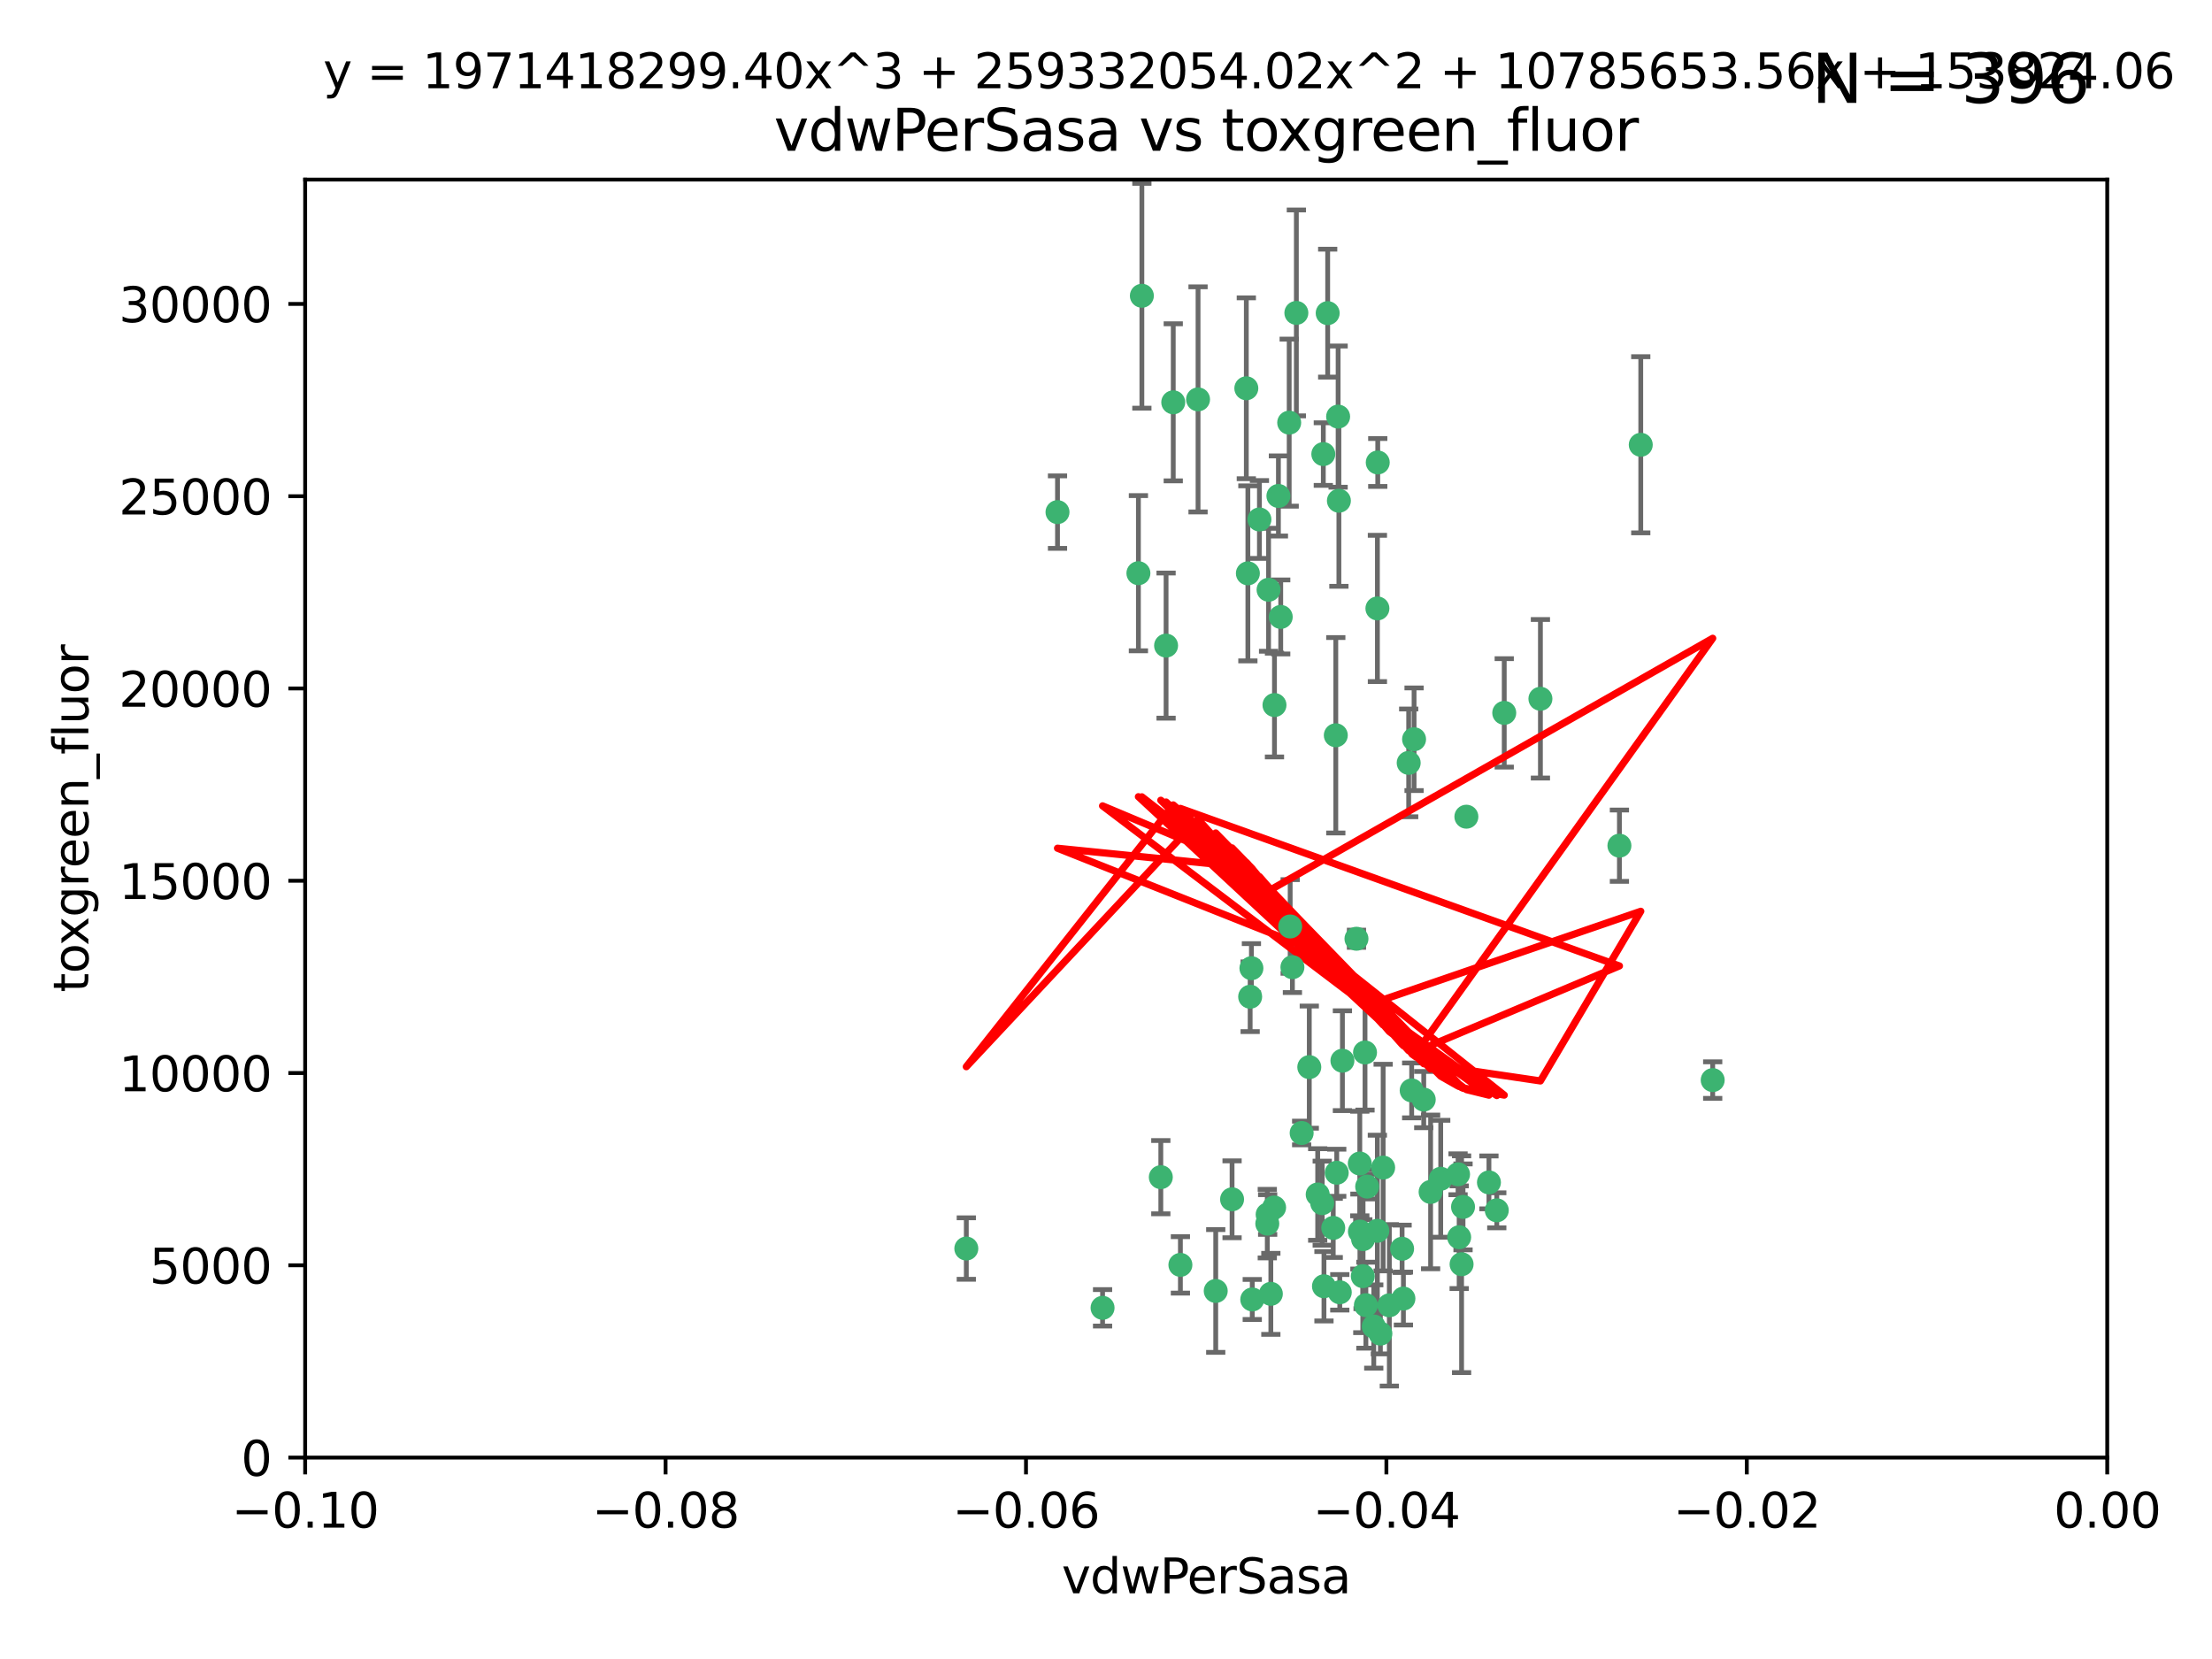 <?xml version="1.0" encoding="utf-8" standalone="no"?>
<!DOCTYPE svg PUBLIC "-//W3C//DTD SVG 1.1//EN"
  "http://www.w3.org/Graphics/SVG/1.1/DTD/svg11.dtd">
<svg xmlns:xlink="http://www.w3.org/1999/xlink" width="460.8pt" height="345.6pt" viewBox="0 0 460.8 345.6" xmlns="http://www.w3.org/2000/svg" version="1.1">
 <defs>
  <style type="text/css">*{stroke-linejoin: round; stroke-linecap: butt}</style>
 </defs>
 <g id="figure_1">
  <g id="patch_1">
   <path d="M 0 345.6 
L 460.8 345.6 
L 460.8 0 
L 0 0 
z
" style="fill: #ffffff"/>
  </g>
  <g id="axes_1">
   <g id="patch_2">
    <path d="M 63.571 303.64 
L 438.975 303.64 
L 438.975 37.411 
L 63.571 37.411 
z
" style="fill: #ffffff"/>
   </g>
   <g id="PathCollection_1">
    <defs>
     <path id="mfc11f3b520" d="M 0 1.118 
C 0.297 1.118 0.581 1 0.791 0.791 
C 1 0.581 1.118 0.297 1.118 0 
C 1.118 -0.297 1 -0.581 0.791 -0.791 
C 0.581 -1 0.297 -1.118 0 -1.118 
C -0.297 -1.118 -0.581 -1 -0.791 -0.791 
C -1 -0.581 -1.118 -0.297 -1.118 0 
C -1.118 0.297 -1 0.581 -0.791 0.791 
C -0.581 1 -0.297 1.118 0 1.118 
z
" style="stroke: #3cb371"/>
    </defs>
    <g clip-path="url(#pdfadbbea1b)">
     <use xlink:href="#mfc11f3b520" x="266.318" y="103.319" style="fill: #3cb371; stroke: #3cb371"/>
     <use xlink:href="#mfc11f3b520" x="270.055" y="65.184" style="fill: #3cb371; stroke: #3cb371"/>
     <use xlink:href="#mfc11f3b520" x="242.916" y="134.491" style="fill: #3cb371; stroke: #3cb371"/>
     <use xlink:href="#mfc11f3b520" x="286.941" y="126.749" style="fill: #3cb371; stroke: #3cb371"/>
     <use xlink:href="#mfc11f3b520" x="249.576" y="83.201" style="fill: #3cb371; stroke: #3cb371"/>
     <use xlink:href="#mfc11f3b520" x="201.3" y="260.094" style="fill: #3cb371; stroke: #3cb371"/>
     <use xlink:href="#mfc11f3b520" x="244.41" y="83.811" style="fill: #3cb371; stroke: #3cb371"/>
     <use xlink:href="#mfc11f3b520" x="264.266" y="122.859" style="fill: #3cb371; stroke: #3cb371"/>
     <use xlink:href="#mfc11f3b520" x="262.362" y="108.214" style="fill: #3cb371; stroke: #3cb371"/>
     <use xlink:href="#mfc11f3b520" x="278.917" y="104.315" style="fill: #3cb371; stroke: #3cb371"/>
     <use xlink:href="#mfc11f3b520" x="237.873" y="61.614" style="fill: #3cb371; stroke: #3cb371"/>
     <use xlink:href="#mfc11f3b520" x="268.562" y="88.045" style="fill: #3cb371; stroke: #3cb371"/>
     <use xlink:href="#mfc11f3b520" x="259.632" y="80.887" style="fill: #3cb371; stroke: #3cb371"/>
     <use xlink:href="#mfc11f3b520" x="259.956" y="119.44" style="fill: #3cb371; stroke: #3cb371"/>
     <use xlink:href="#mfc11f3b520" x="275.671" y="94.593" style="fill: #3cb371; stroke: #3cb371"/>
     <use xlink:href="#mfc11f3b520" x="220.297" y="106.684" style="fill: #3cb371; stroke: #3cb371"/>
     <use xlink:href="#mfc11f3b520" x="260.693" y="201.695" style="fill: #3cb371; stroke: #3cb371"/>
     <use xlink:href="#mfc11f3b520" x="278.755" y="86.787" style="fill: #3cb371; stroke: #3cb371"/>
     <use xlink:href="#mfc11f3b520" x="292.082" y="260.14" style="fill: #3cb371; stroke: #3cb371"/>
     <use xlink:href="#mfc11f3b520" x="271.159" y="236.024" style="fill: #3cb371; stroke: #3cb371"/>
     <use xlink:href="#mfc11f3b520" x="288.137" y="243.228" style="fill: #3cb371; stroke: #3cb371"/>
     <use xlink:href="#mfc11f3b520" x="287.011" y="96.341" style="fill: #3cb371; stroke: #3cb371"/>
     <use xlink:href="#mfc11f3b520" x="237.152" y="119.409" style="fill: #3cb371; stroke: #3cb371"/>
     <use xlink:href="#mfc11f3b520" x="276.581" y="65.233" style="fill: #3cb371; stroke: #3cb371"/>
     <use xlink:href="#mfc11f3b520" x="265.497" y="146.874" style="fill: #3cb371; stroke: #3cb371"/>
     <use xlink:href="#mfc11f3b520" x="269.235" y="201.487" style="fill: #3cb371; stroke: #3cb371"/>
     <use xlink:href="#mfc11f3b520" x="241.819" y="245.224" style="fill: #3cb371; stroke: #3cb371"/>
     <use xlink:href="#mfc11f3b520" x="283.27" y="242.388" style="fill: #3cb371; stroke: #3cb371"/>
     <use xlink:href="#mfc11f3b520" x="272.749" y="222.299" style="fill: #3cb371; stroke: #3cb371"/>
     <use xlink:href="#mfc11f3b520" x="264" y="254.906" style="fill: #3cb371; stroke: #3cb371"/>
     <use xlink:href="#mfc11f3b520" x="293.454" y="158.921" style="fill: #3cb371; stroke: #3cb371"/>
     <use xlink:href="#mfc11f3b520" x="279.101" y="269.209" style="fill: #3cb371; stroke: #3cb371"/>
     <use xlink:href="#mfc11f3b520" x="304.776" y="251.417" style="fill: #3cb371; stroke: #3cb371"/>
     <use xlink:href="#mfc11f3b520" x="265.419" y="251.547" style="fill: #3cb371; stroke: #3cb371"/>
     <use xlink:href="#mfc11f3b520" x="283.953" y="258.133" style="fill: #3cb371; stroke: #3cb371"/>
     <use xlink:href="#mfc11f3b520" x="245.899" y="263.497" style="fill: #3cb371; stroke: #3cb371"/>
     <use xlink:href="#mfc11f3b520" x="337.354" y="176.169" style="fill: #3cb371; stroke: #3cb371"/>
     <use xlink:href="#mfc11f3b520" x="294.077" y="227.152" style="fill: #3cb371; stroke: #3cb371"/>
     <use xlink:href="#mfc11f3b520" x="268.767" y="193.002" style="fill: #3cb371; stroke: #3cb371"/>
     <use xlink:href="#mfc11f3b520" x="292.357" y="270.514" style="fill: #3cb371; stroke: #3cb371"/>
     <use xlink:href="#mfc11f3b520" x="275.442" y="250.642" style="fill: #3cb371; stroke: #3cb371"/>
     <use xlink:href="#mfc11f3b520" x="298.022" y="248.301" style="fill: #3cb371; stroke: #3cb371"/>
     <use xlink:href="#mfc11f3b520" x="275.806" y="267.951" style="fill: #3cb371; stroke: #3cb371"/>
     <use xlink:href="#mfc11f3b520" x="266.799" y="128.518" style="fill: #3cb371; stroke: #3cb371"/>
     <use xlink:href="#mfc11f3b520" x="287.559" y="277.818" style="fill: #3cb371; stroke: #3cb371"/>
     <use xlink:href="#mfc11f3b520" x="256.663" y="249.837" style="fill: #3cb371; stroke: #3cb371"/>
     <use xlink:href="#mfc11f3b520" x="260.869" y="270.703" style="fill: #3cb371; stroke: #3cb371"/>
     <use xlink:href="#mfc11f3b520" x="229.684" y="272.443" style="fill: #3cb371; stroke: #3cb371"/>
     <use xlink:href="#mfc11f3b520" x="284.358" y="219.251" style="fill: #3cb371; stroke: #3cb371"/>
     <use xlink:href="#mfc11f3b520" x="304.475" y="263.364" style="fill: #3cb371; stroke: #3cb371"/>
     <use xlink:href="#mfc11f3b520" x="313.361" y="148.507" style="fill: #3cb371; stroke: #3cb371"/>
     <use xlink:href="#mfc11f3b520" x="274.5" y="248.836" style="fill: #3cb371; stroke: #3cb371"/>
     <use xlink:href="#mfc11f3b520" x="278.272" y="153.171" style="fill: #3cb371; stroke: #3cb371"/>
     <use xlink:href="#mfc11f3b520" x="282.577" y="195.558" style="fill: #3cb371; stroke: #3cb371"/>
     <use xlink:href="#mfc11f3b520" x="311.808" y="252.131" style="fill: #3cb371; stroke: #3cb371"/>
     <use xlink:href="#mfc11f3b520" x="286.18" y="276.333" style="fill: #3cb371; stroke: #3cb371"/>
     <use xlink:href="#mfc11f3b520" x="283.895" y="265.846" style="fill: #3cb371; stroke: #3cb371"/>
     <use xlink:href="#mfc11f3b520" x="260.43" y="207.64" style="fill: #3cb371; stroke: #3cb371"/>
     <use xlink:href="#mfc11f3b520" x="283.296" y="256.552" style="fill: #3cb371; stroke: #3cb371"/>
     <use xlink:href="#mfc11f3b520" x="284.807" y="247.192" style="fill: #3cb371; stroke: #3cb371"/>
     <use xlink:href="#mfc11f3b520" x="310.174" y="246.317" style="fill: #3cb371; stroke: #3cb371"/>
     <use xlink:href="#mfc11f3b520" x="305.473" y="170.133" style="fill: #3cb371; stroke: #3cb371"/>
     <use xlink:href="#mfc11f3b520" x="289.425" y="271.92" style="fill: #3cb371; stroke: #3cb371"/>
     <use xlink:href="#mfc11f3b520" x="277.739" y="255.796" style="fill: #3cb371; stroke: #3cb371"/>
     <use xlink:href="#mfc11f3b520" x="279.65" y="220.964" style="fill: #3cb371; stroke: #3cb371"/>
     <use xlink:href="#mfc11f3b520" x="253.259" y="268.93" style="fill: #3cb371; stroke: #3cb371"/>
     <use xlink:href="#mfc11f3b520" x="264.075" y="253.008" style="fill: #3cb371; stroke: #3cb371"/>
     <use xlink:href="#mfc11f3b520" x="286.929" y="256.398" style="fill: #3cb371; stroke: #3cb371"/>
     <use xlink:href="#mfc11f3b520" x="296.591" y="229.064" style="fill: #3cb371; stroke: #3cb371"/>
     <use xlink:href="#mfc11f3b520" x="320.897" y="145.567" style="fill: #3cb371; stroke: #3cb371"/>
     <use xlink:href="#mfc11f3b520" x="341.801" y="92.655" style="fill: #3cb371; stroke: #3cb371"/>
     <use xlink:href="#mfc11f3b520" x="284.539" y="271.892" style="fill: #3cb371; stroke: #3cb371"/>
     <use xlink:href="#mfc11f3b520" x="303.97" y="257.738" style="fill: #3cb371; stroke: #3cb371"/>
     <use xlink:href="#mfc11f3b520" x="278.467" y="244.305" style="fill: #3cb371; stroke: #3cb371"/>
     <use xlink:href="#mfc11f3b520" x="300.13" y="245.561" style="fill: #3cb371; stroke: #3cb371"/>
     <use xlink:href="#mfc11f3b520" x="303.74" y="244.625" style="fill: #3cb371; stroke: #3cb371"/>
     <use xlink:href="#mfc11f3b520" x="264.74" y="269.529" style="fill: #3cb371; stroke: #3cb371"/>
     <use xlink:href="#mfc11f3b520" x="356.787" y="225.004" style="fill: #3cb371; stroke: #3cb371"/>
     <use xlink:href="#mfc11f3b520" x="294.577" y="153.996" style="fill: #3cb371; stroke: #3cb371"/>
    </g>
   </g>
   <g id="matplotlib.axis_1">
    <g id="xtick_1">
     <g id="line2d_1">
      <defs>
       <path id="m4867d17204" d="M 0 0 
L 0 3.5 
" style="stroke: #000000; stroke-width: 0.8"/>
      </defs>
      <g>
       <use xlink:href="#m4867d17204" x="63.571" y="303.64" style="stroke: #000000; stroke-width: 0.8"/>
      </g>
     </g>
     <g id="text_1">
      <!-- −0.10 -->
      <g transform="translate(48.249 318.238)scale(0.1 -0.1)">
       <defs>
        <path id="DejaVuSans-2212" d="M 678 2272 
L 4684 2272 
L 4684 1741 
L 678 1741 
L 678 2272 
z
" transform="scale(0.016)"/>
        <path id="DejaVuSans-30" d="M 2034 4250 
Q 1547 4250 1301 3770 
Q 1056 3291 1056 2328 
Q 1056 1369 1301 889 
Q 1547 409 2034 409 
Q 2525 409 2770 889 
Q 3016 1369 3016 2328 
Q 3016 3291 2770 3770 
Q 2525 4250 2034 4250 
z
M 2034 4750 
Q 2819 4750 3233 4129 
Q 3647 3509 3647 2328 
Q 3647 1150 3233 529 
Q 2819 -91 2034 -91 
Q 1250 -91 836 529 
Q 422 1150 422 2328 
Q 422 3509 836 4129 
Q 1250 4750 2034 4750 
z
" transform="scale(0.016)"/>
        <path id="DejaVuSans-2e" d="M 684 794 
L 1344 794 
L 1344 0 
L 684 0 
L 684 794 
z
" transform="scale(0.016)"/>
        <path id="DejaVuSans-31" d="M 794 531 
L 1825 531 
L 1825 4091 
L 703 3866 
L 703 4441 
L 1819 4666 
L 2450 4666 
L 2450 531 
L 3481 531 
L 3481 0 
L 794 0 
L 794 531 
z
" transform="scale(0.016)"/>
       </defs>
       <use xlink:href="#DejaVuSans-2212"/>
       <use xlink:href="#DejaVuSans-30" x="83.789"/>
       <use xlink:href="#DejaVuSans-2e" x="147.412"/>
       <use xlink:href="#DejaVuSans-31" x="179.199"/>
       <use xlink:href="#DejaVuSans-30" x="242.822"/>
      </g>
     </g>
    </g>
    <g id="xtick_2">
     <g id="line2d_2">
      <g>
       <use xlink:href="#m4867d17204" x="138.652" y="303.64" style="stroke: #000000; stroke-width: 0.8"/>
      </g>
     </g>
     <g id="text_2">
      <!-- −0.08 -->
      <g transform="translate(123.329 318.238)scale(0.1 -0.1)">
       <defs>
        <path id="DejaVuSans-38" d="M 2034 2216 
Q 1584 2216 1326 1975 
Q 1069 1734 1069 1313 
Q 1069 891 1326 650 
Q 1584 409 2034 409 
Q 2484 409 2743 651 
Q 3003 894 3003 1313 
Q 3003 1734 2745 1975 
Q 2488 2216 2034 2216 
z
M 1403 2484 
Q 997 2584 770 2862 
Q 544 3141 544 3541 
Q 544 4100 942 4425 
Q 1341 4750 2034 4750 
Q 2731 4750 3128 4425 
Q 3525 4100 3525 3541 
Q 3525 3141 3298 2862 
Q 3072 2584 2669 2484 
Q 3125 2378 3379 2068 
Q 3634 1759 3634 1313 
Q 3634 634 3220 271 
Q 2806 -91 2034 -91 
Q 1263 -91 848 271 
Q 434 634 434 1313 
Q 434 1759 690 2068 
Q 947 2378 1403 2484 
z
M 1172 3481 
Q 1172 3119 1398 2916 
Q 1625 2713 2034 2713 
Q 2441 2713 2670 2916 
Q 2900 3119 2900 3481 
Q 2900 3844 2670 4047 
Q 2441 4250 2034 4250 
Q 1625 4250 1398 4047 
Q 1172 3844 1172 3481 
z
" transform="scale(0.016)"/>
       </defs>
       <use xlink:href="#DejaVuSans-2212"/>
       <use xlink:href="#DejaVuSans-30" x="83.789"/>
       <use xlink:href="#DejaVuSans-2e" x="147.412"/>
       <use xlink:href="#DejaVuSans-30" x="179.199"/>
       <use xlink:href="#DejaVuSans-38" x="242.822"/>
      </g>
     </g>
    </g>
    <g id="xtick_3">
     <g id="line2d_3">
      <g>
       <use xlink:href="#m4867d17204" x="213.733" y="303.64" style="stroke: #000000; stroke-width: 0.8"/>
      </g>
     </g>
     <g id="text_3">
      <!-- −0.06 -->
      <g transform="translate(198.41 318.238)scale(0.1 -0.1)">
       <defs>
        <path id="DejaVuSans-36" d="M 2113 2584 
Q 1688 2584 1439 2293 
Q 1191 2003 1191 1497 
Q 1191 994 1439 701 
Q 1688 409 2113 409 
Q 2538 409 2786 701 
Q 3034 994 3034 1497 
Q 3034 2003 2786 2293 
Q 2538 2584 2113 2584 
z
M 3366 4563 
L 3366 3988 
Q 3128 4100 2886 4159 
Q 2644 4219 2406 4219 
Q 1781 4219 1451 3797 
Q 1122 3375 1075 2522 
Q 1259 2794 1537 2939 
Q 1816 3084 2150 3084 
Q 2853 3084 3261 2657 
Q 3669 2231 3669 1497 
Q 3669 778 3244 343 
Q 2819 -91 2113 -91 
Q 1303 -91 875 529 
Q 447 1150 447 2328 
Q 447 3434 972 4092 
Q 1497 4750 2381 4750 
Q 2619 4750 2861 4703 
Q 3103 4656 3366 4563 
z
" transform="scale(0.016)"/>
       </defs>
       <use xlink:href="#DejaVuSans-2212"/>
       <use xlink:href="#DejaVuSans-30" x="83.789"/>
       <use xlink:href="#DejaVuSans-2e" x="147.412"/>
       <use xlink:href="#DejaVuSans-30" x="179.199"/>
       <use xlink:href="#DejaVuSans-36" x="242.822"/>
      </g>
     </g>
    </g>
    <g id="xtick_4">
     <g id="line2d_4">
      <g>
       <use xlink:href="#m4867d17204" x="288.813" y="303.64" style="stroke: #000000; stroke-width: 0.8"/>
      </g>
     </g>
     <g id="text_4">
      <!-- −0.04 -->
      <g transform="translate(273.491 318.238)scale(0.1 -0.1)">
       <defs>
        <path id="DejaVuSans-34" d="M 2419 4116 
L 825 1625 
L 2419 1625 
L 2419 4116 
z
M 2253 4666 
L 3047 4666 
L 3047 1625 
L 3713 1625 
L 3713 1100 
L 3047 1100 
L 3047 0 
L 2419 0 
L 2419 1100 
L 313 1100 
L 313 1709 
L 2253 4666 
z
" transform="scale(0.016)"/>
       </defs>
       <use xlink:href="#DejaVuSans-2212"/>
       <use xlink:href="#DejaVuSans-30" x="83.789"/>
       <use xlink:href="#DejaVuSans-2e" x="147.412"/>
       <use xlink:href="#DejaVuSans-30" x="179.199"/>
       <use xlink:href="#DejaVuSans-34" x="242.822"/>
      </g>
     </g>
    </g>
    <g id="xtick_5">
     <g id="line2d_5">
      <g>
       <use xlink:href="#m4867d17204" x="363.894" y="303.64" style="stroke: #000000; stroke-width: 0.8"/>
      </g>
     </g>
     <g id="text_5">
      <!-- −0.02 -->
      <g transform="translate(348.572 318.238)scale(0.1 -0.1)">
       <defs>
        <path id="DejaVuSans-32" d="M 1228 531 
L 3431 531 
L 3431 0 
L 469 0 
L 469 531 
Q 828 903 1448 1529 
Q 2069 2156 2228 2338 
Q 2531 2678 2651 2914 
Q 2772 3150 2772 3378 
Q 2772 3750 2511 3984 
Q 2250 4219 1831 4219 
Q 1534 4219 1204 4116 
Q 875 4013 500 3803 
L 500 4441 
Q 881 4594 1212 4672 
Q 1544 4750 1819 4750 
Q 2544 4750 2975 4387 
Q 3406 4025 3406 3419 
Q 3406 3131 3298 2873 
Q 3191 2616 2906 2266 
Q 2828 2175 2409 1742 
Q 1991 1309 1228 531 
z
" transform="scale(0.016)"/>
       </defs>
       <use xlink:href="#DejaVuSans-2212"/>
       <use xlink:href="#DejaVuSans-30" x="83.789"/>
       <use xlink:href="#DejaVuSans-2e" x="147.412"/>
       <use xlink:href="#DejaVuSans-30" x="179.199"/>
       <use xlink:href="#DejaVuSans-32" x="242.822"/>
      </g>
     </g>
    </g>
    <g id="xtick_6">
     <g id="line2d_6">
      <g>
       <use xlink:href="#m4867d17204" x="438.975" y="303.64" style="stroke: #000000; stroke-width: 0.8"/>
      </g>
     </g>
     <g id="text_6">
      <!-- 0.00 -->
      <g transform="translate(427.842 318.238)scale(0.1 -0.1)">
       <use xlink:href="#DejaVuSans-30"/>
       <use xlink:href="#DejaVuSans-2e" x="63.623"/>
       <use xlink:href="#DejaVuSans-30" x="95.41"/>
       <use xlink:href="#DejaVuSans-30" x="159.033"/>
      </g>
     </g>
    </g>
    <g id="text_7">
     <!-- vdwPerSasa -->
     <g transform="translate(221.178 331.917)scale(0.1 -0.1)">
      <defs>
       <path id="DejaVuSans-76" d="M 191 3500 
L 800 3500 
L 1894 563 
L 2988 3500 
L 3597 3500 
L 2284 0 
L 1503 0 
L 191 3500 
z
" transform="scale(0.016)"/>
       <path id="DejaVuSans-64" d="M 2906 2969 
L 2906 4863 
L 3481 4863 
L 3481 0 
L 2906 0 
L 2906 525 
Q 2725 213 2448 61 
Q 2172 -91 1784 -91 
Q 1150 -91 751 415 
Q 353 922 353 1747 
Q 353 2572 751 3078 
Q 1150 3584 1784 3584 
Q 2172 3584 2448 3432 
Q 2725 3281 2906 2969 
z
M 947 1747 
Q 947 1113 1208 752 
Q 1469 391 1925 391 
Q 2381 391 2643 752 
Q 2906 1113 2906 1747 
Q 2906 2381 2643 2742 
Q 2381 3103 1925 3103 
Q 1469 3103 1208 2742 
Q 947 2381 947 1747 
z
" transform="scale(0.016)"/>
       <path id="DejaVuSans-77" d="M 269 3500 
L 844 3500 
L 1563 769 
L 2278 3500 
L 2956 3500 
L 3675 769 
L 4391 3500 
L 4966 3500 
L 4050 0 
L 3372 0 
L 2619 2869 
L 1863 0 
L 1184 0 
L 269 3500 
z
" transform="scale(0.016)"/>
       <path id="DejaVuSans-50" d="M 1259 4147 
L 1259 2394 
L 2053 2394 
Q 2494 2394 2734 2622 
Q 2975 2850 2975 3272 
Q 2975 3691 2734 3919 
Q 2494 4147 2053 4147 
L 1259 4147 
z
M 628 4666 
L 2053 4666 
Q 2838 4666 3239 4311 
Q 3641 3956 3641 3272 
Q 3641 2581 3239 2228 
Q 2838 1875 2053 1875 
L 1259 1875 
L 1259 0 
L 628 0 
L 628 4666 
z
" transform="scale(0.016)"/>
       <path id="DejaVuSans-65" d="M 3597 1894 
L 3597 1613 
L 953 1613 
Q 991 1019 1311 708 
Q 1631 397 2203 397 
Q 2534 397 2845 478 
Q 3156 559 3463 722 
L 3463 178 
Q 3153 47 2828 -22 
Q 2503 -91 2169 -91 
Q 1331 -91 842 396 
Q 353 884 353 1716 
Q 353 2575 817 3079 
Q 1281 3584 2069 3584 
Q 2775 3584 3186 3129 
Q 3597 2675 3597 1894 
z
M 3022 2063 
Q 3016 2534 2758 2815 
Q 2500 3097 2075 3097 
Q 1594 3097 1305 2825 
Q 1016 2553 972 2059 
L 3022 2063 
z
" transform="scale(0.016)"/>
       <path id="DejaVuSans-72" d="M 2631 2963 
Q 2534 3019 2420 3045 
Q 2306 3072 2169 3072 
Q 1681 3072 1420 2755 
Q 1159 2438 1159 1844 
L 1159 0 
L 581 0 
L 581 3500 
L 1159 3500 
L 1159 2956 
Q 1341 3275 1631 3429 
Q 1922 3584 2338 3584 
Q 2397 3584 2469 3576 
Q 2541 3569 2628 3553 
L 2631 2963 
z
" transform="scale(0.016)"/>
       <path id="DejaVuSans-53" d="M 3425 4513 
L 3425 3897 
Q 3066 4069 2747 4153 
Q 2428 4238 2131 4238 
Q 1616 4238 1336 4038 
Q 1056 3838 1056 3469 
Q 1056 3159 1242 3001 
Q 1428 2844 1947 2747 
L 2328 2669 
Q 3034 2534 3370 2195 
Q 3706 1856 3706 1288 
Q 3706 609 3251 259 
Q 2797 -91 1919 -91 
Q 1588 -91 1214 -16 
Q 841 59 441 206 
L 441 856 
Q 825 641 1194 531 
Q 1563 422 1919 422 
Q 2459 422 2753 634 
Q 3047 847 3047 1241 
Q 3047 1584 2836 1778 
Q 2625 1972 2144 2069 
L 1759 2144 
Q 1053 2284 737 2584 
Q 422 2884 422 3419 
Q 422 4038 858 4394 
Q 1294 4750 2059 4750 
Q 2388 4750 2728 4690 
Q 3069 4631 3425 4513 
z
" transform="scale(0.016)"/>
       <path id="DejaVuSans-61" d="M 2194 1759 
Q 1497 1759 1228 1600 
Q 959 1441 959 1056 
Q 959 750 1161 570 
Q 1363 391 1709 391 
Q 2188 391 2477 730 
Q 2766 1069 2766 1631 
L 2766 1759 
L 2194 1759 
z
M 3341 1997 
L 3341 0 
L 2766 0 
L 2766 531 
Q 2569 213 2275 61 
Q 1981 -91 1556 -91 
Q 1019 -91 701 211 
Q 384 513 384 1019 
Q 384 1609 779 1909 
Q 1175 2209 1959 2209 
L 2766 2209 
L 2766 2266 
Q 2766 2663 2505 2880 
Q 2244 3097 1772 3097 
Q 1472 3097 1187 3025 
Q 903 2953 641 2809 
L 641 3341 
Q 956 3463 1253 3523 
Q 1550 3584 1831 3584 
Q 2591 3584 2966 3190 
Q 3341 2797 3341 1997 
z
" transform="scale(0.016)"/>
       <path id="DejaVuSans-73" d="M 2834 3397 
L 2834 2853 
Q 2591 2978 2328 3040 
Q 2066 3103 1784 3103 
Q 1356 3103 1142 2972 
Q 928 2841 928 2578 
Q 928 2378 1081 2264 
Q 1234 2150 1697 2047 
L 1894 2003 
Q 2506 1872 2764 1633 
Q 3022 1394 3022 966 
Q 3022 478 2636 193 
Q 2250 -91 1575 -91 
Q 1294 -91 989 -36 
Q 684 19 347 128 
L 347 722 
Q 666 556 975 473 
Q 1284 391 1588 391 
Q 1994 391 2212 530 
Q 2431 669 2431 922 
Q 2431 1156 2273 1281 
Q 2116 1406 1581 1522 
L 1381 1569 
Q 847 1681 609 1914 
Q 372 2147 372 2553 
Q 372 3047 722 3315 
Q 1072 3584 1716 3584 
Q 2034 3584 2315 3537 
Q 2597 3491 2834 3397 
z
" transform="scale(0.016)"/>
      </defs>
      <use xlink:href="#DejaVuSans-76"/>
      <use xlink:href="#DejaVuSans-64" x="59.18"/>
      <use xlink:href="#DejaVuSans-77" x="122.656"/>
      <use xlink:href="#DejaVuSans-50" x="204.443"/>
      <use xlink:href="#DejaVuSans-65" x="261.121"/>
      <use xlink:href="#DejaVuSans-72" x="322.645"/>
      <use xlink:href="#DejaVuSans-53" x="363.758"/>
      <use xlink:href="#DejaVuSans-61" x="427.234"/>
      <use xlink:href="#DejaVuSans-73" x="488.514"/>
      <use xlink:href="#DejaVuSans-61" x="540.613"/>
     </g>
    </g>
   </g>
   <g id="matplotlib.axis_2">
    <g id="ytick_1">
     <g id="line2d_7">
      <defs>
       <path id="m246d8565b4" d="M 0 0 
L -3.5 0 
" style="stroke: #000000; stroke-width: 0.8"/>
      </defs>
      <g>
       <use xlink:href="#m246d8565b4" x="63.571" y="303.64" style="stroke: #000000; stroke-width: 0.8"/>
      </g>
     </g>
     <g id="text_8">
      <!-- 0 -->
      <g transform="translate(50.209 307.439)scale(0.1 -0.1)">
       <use xlink:href="#DejaVuSans-30"/>
      </g>
     </g>
    </g>
    <g id="ytick_2">
     <g id="line2d_8">
      <g>
       <use xlink:href="#m246d8565b4" x="63.571" y="263.586" style="stroke: #000000; stroke-width: 0.8"/>
      </g>
     </g>
     <g id="text_9">
      <!-- 5000 -->
      <g transform="translate(31.121 267.385)scale(0.1 -0.1)">
       <defs>
        <path id="DejaVuSans-35" d="M 691 4666 
L 3169 4666 
L 3169 4134 
L 1269 4134 
L 1269 2991 
Q 1406 3038 1543 3061 
Q 1681 3084 1819 3084 
Q 2600 3084 3056 2656 
Q 3513 2228 3513 1497 
Q 3513 744 3044 326 
Q 2575 -91 1722 -91 
Q 1428 -91 1123 -41 
Q 819 9 494 109 
L 494 744 
Q 775 591 1075 516 
Q 1375 441 1709 441 
Q 2250 441 2565 725 
Q 2881 1009 2881 1497 
Q 2881 1984 2565 2268 
Q 2250 2553 1709 2553 
Q 1456 2553 1204 2497 
Q 953 2441 691 2322 
L 691 4666 
z
" transform="scale(0.016)"/>
       </defs>
       <use xlink:href="#DejaVuSans-35"/>
       <use xlink:href="#DejaVuSans-30" x="63.623"/>
       <use xlink:href="#DejaVuSans-30" x="127.246"/>
       <use xlink:href="#DejaVuSans-30" x="190.869"/>
      </g>
     </g>
    </g>
    <g id="ytick_3">
     <g id="line2d_9">
      <g>
       <use xlink:href="#m246d8565b4" x="63.571" y="223.532" style="stroke: #000000; stroke-width: 0.8"/>
      </g>
     </g>
     <g id="text_10">
      <!-- 10000 -->
      <g transform="translate(24.759 227.331)scale(0.1 -0.1)">
       <use xlink:href="#DejaVuSans-31"/>
       <use xlink:href="#DejaVuSans-30" x="63.623"/>
       <use xlink:href="#DejaVuSans-30" x="127.246"/>
       <use xlink:href="#DejaVuSans-30" x="190.869"/>
       <use xlink:href="#DejaVuSans-30" x="254.492"/>
      </g>
     </g>
    </g>
    <g id="ytick_4">
     <g id="line2d_10">
      <g>
       <use xlink:href="#m246d8565b4" x="63.571" y="183.478" style="stroke: #000000; stroke-width: 0.8"/>
      </g>
     </g>
     <g id="text_11">
      <!-- 15000 -->
      <g transform="translate(24.759 187.278)scale(0.1 -0.1)">
       <use xlink:href="#DejaVuSans-31"/>
       <use xlink:href="#DejaVuSans-35" x="63.623"/>
       <use xlink:href="#DejaVuSans-30" x="127.246"/>
       <use xlink:href="#DejaVuSans-30" x="190.869"/>
       <use xlink:href="#DejaVuSans-30" x="254.492"/>
      </g>
     </g>
    </g>
    <g id="ytick_5">
     <g id="line2d_11">
      <g>
       <use xlink:href="#m246d8565b4" x="63.571" y="143.424" style="stroke: #000000; stroke-width: 0.8"/>
      </g>
     </g>
     <g id="text_12">
      <!-- 20000 -->
      <g transform="translate(24.759 147.224)scale(0.1 -0.1)">
       <use xlink:href="#DejaVuSans-32"/>
       <use xlink:href="#DejaVuSans-30" x="63.623"/>
       <use xlink:href="#DejaVuSans-30" x="127.246"/>
       <use xlink:href="#DejaVuSans-30" x="190.869"/>
       <use xlink:href="#DejaVuSans-30" x="254.492"/>
      </g>
     </g>
    </g>
    <g id="ytick_6">
     <g id="line2d_12">
      <g>
       <use xlink:href="#m246d8565b4" x="63.571" y="103.371" style="stroke: #000000; stroke-width: 0.8"/>
      </g>
     </g>
     <g id="text_13">
      <!-- 25000 -->
      <g transform="translate(24.759 107.17)scale(0.1 -0.1)">
       <use xlink:href="#DejaVuSans-32"/>
       <use xlink:href="#DejaVuSans-35" x="63.623"/>
       <use xlink:href="#DejaVuSans-30" x="127.246"/>
       <use xlink:href="#DejaVuSans-30" x="190.869"/>
       <use xlink:href="#DejaVuSans-30" x="254.492"/>
      </g>
     </g>
    </g>
    <g id="ytick_7">
     <g id="line2d_13">
      <g>
       <use xlink:href="#m246d8565b4" x="63.571" y="63.317" style="stroke: #000000; stroke-width: 0.8"/>
      </g>
     </g>
     <g id="text_14">
      <!-- 30000 -->
      <g transform="translate(24.759 67.116)scale(0.1 -0.1)">
       <defs>
        <path id="DejaVuSans-33" d="M 2597 2516 
Q 3050 2419 3304 2112 
Q 3559 1806 3559 1356 
Q 3559 666 3084 287 
Q 2609 -91 1734 -91 
Q 1441 -91 1130 -33 
Q 819 25 488 141 
L 488 750 
Q 750 597 1062 519 
Q 1375 441 1716 441 
Q 2309 441 2620 675 
Q 2931 909 2931 1356 
Q 2931 1769 2642 2001 
Q 2353 2234 1838 2234 
L 1294 2234 
L 1294 2753 
L 1863 2753 
Q 2328 2753 2575 2939 
Q 2822 3125 2822 3475 
Q 2822 3834 2567 4026 
Q 2313 4219 1838 4219 
Q 1578 4219 1281 4162 
Q 984 4106 628 3988 
L 628 4550 
Q 988 4650 1302 4700 
Q 1616 4750 1894 4750 
Q 2613 4750 3031 4423 
Q 3450 4097 3450 3541 
Q 3450 3153 3228 2886 
Q 3006 2619 2597 2516 
z
" transform="scale(0.016)"/>
       </defs>
       <use xlink:href="#DejaVuSans-33"/>
       <use xlink:href="#DejaVuSans-30" x="63.623"/>
       <use xlink:href="#DejaVuSans-30" x="127.246"/>
       <use xlink:href="#DejaVuSans-30" x="190.869"/>
       <use xlink:href="#DejaVuSans-30" x="254.492"/>
      </g>
     </g>
    </g>
    <g id="text_15">
     <!-- toxgreen_fluor -->
     <g transform="translate(18.401 206.72)rotate(-90)scale(0.1 -0.1)">
      <defs>
       <path id="DejaVuSans-74" d="M 1172 4494 
L 1172 3500 
L 2356 3500 
L 2356 3053 
L 1172 3053 
L 1172 1153 
Q 1172 725 1289 603 
Q 1406 481 1766 481 
L 2356 481 
L 2356 0 
L 1766 0 
Q 1100 0 847 248 
Q 594 497 594 1153 
L 594 3053 
L 172 3053 
L 172 3500 
L 594 3500 
L 594 4494 
L 1172 4494 
z
" transform="scale(0.016)"/>
       <path id="DejaVuSans-6f" d="M 1959 3097 
Q 1497 3097 1228 2736 
Q 959 2375 959 1747 
Q 959 1119 1226 758 
Q 1494 397 1959 397 
Q 2419 397 2687 759 
Q 2956 1122 2956 1747 
Q 2956 2369 2687 2733 
Q 2419 3097 1959 3097 
z
M 1959 3584 
Q 2709 3584 3137 3096 
Q 3566 2609 3566 1747 
Q 3566 888 3137 398 
Q 2709 -91 1959 -91 
Q 1206 -91 779 398 
Q 353 888 353 1747 
Q 353 2609 779 3096 
Q 1206 3584 1959 3584 
z
" transform="scale(0.016)"/>
       <path id="DejaVuSans-78" d="M 3513 3500 
L 2247 1797 
L 3578 0 
L 2900 0 
L 1881 1375 
L 863 0 
L 184 0 
L 1544 1831 
L 300 3500 
L 978 3500 
L 1906 2253 
L 2834 3500 
L 3513 3500 
z
" transform="scale(0.016)"/>
       <path id="DejaVuSans-67" d="M 2906 1791 
Q 2906 2416 2648 2759 
Q 2391 3103 1925 3103 
Q 1463 3103 1205 2759 
Q 947 2416 947 1791 
Q 947 1169 1205 825 
Q 1463 481 1925 481 
Q 2391 481 2648 825 
Q 2906 1169 2906 1791 
z
M 3481 434 
Q 3481 -459 3084 -895 
Q 2688 -1331 1869 -1331 
Q 1566 -1331 1297 -1286 
Q 1028 -1241 775 -1147 
L 775 -588 
Q 1028 -725 1275 -790 
Q 1522 -856 1778 -856 
Q 2344 -856 2625 -561 
Q 2906 -266 2906 331 
L 2906 616 
Q 2728 306 2450 153 
Q 2172 0 1784 0 
Q 1141 0 747 490 
Q 353 981 353 1791 
Q 353 2603 747 3093 
Q 1141 3584 1784 3584 
Q 2172 3584 2450 3431 
Q 2728 3278 2906 2969 
L 2906 3500 
L 3481 3500 
L 3481 434 
z
" transform="scale(0.016)"/>
       <path id="DejaVuSans-6e" d="M 3513 2113 
L 3513 0 
L 2938 0 
L 2938 2094 
Q 2938 2591 2744 2837 
Q 2550 3084 2163 3084 
Q 1697 3084 1428 2787 
Q 1159 2491 1159 1978 
L 1159 0 
L 581 0 
L 581 3500 
L 1159 3500 
L 1159 2956 
Q 1366 3272 1645 3428 
Q 1925 3584 2291 3584 
Q 2894 3584 3203 3211 
Q 3513 2838 3513 2113 
z
" transform="scale(0.016)"/>
       <path id="DejaVuSans-5f" d="M 3263 -1063 
L 3263 -1509 
L -63 -1509 
L -63 -1063 
L 3263 -1063 
z
" transform="scale(0.016)"/>
       <path id="DejaVuSans-66" d="M 2375 4863 
L 2375 4384 
L 1825 4384 
Q 1516 4384 1395 4259 
Q 1275 4134 1275 3809 
L 1275 3500 
L 2222 3500 
L 2222 3053 
L 1275 3053 
L 1275 0 
L 697 0 
L 697 3053 
L 147 3053 
L 147 3500 
L 697 3500 
L 697 3744 
Q 697 4328 969 4595 
Q 1241 4863 1831 4863 
L 2375 4863 
z
" transform="scale(0.016)"/>
       <path id="DejaVuSans-6c" d="M 603 4863 
L 1178 4863 
L 1178 0 
L 603 0 
L 603 4863 
z
" transform="scale(0.016)"/>
       <path id="DejaVuSans-75" d="M 544 1381 
L 544 3500 
L 1119 3500 
L 1119 1403 
Q 1119 906 1312 657 
Q 1506 409 1894 409 
Q 2359 409 2629 706 
Q 2900 1003 2900 1516 
L 2900 3500 
L 3475 3500 
L 3475 0 
L 2900 0 
L 2900 538 
Q 2691 219 2414 64 
Q 2138 -91 1772 -91 
Q 1169 -91 856 284 
Q 544 659 544 1381 
z
M 1991 3584 
L 1991 3584 
z
" transform="scale(0.016)"/>
      </defs>
      <use xlink:href="#DejaVuSans-74"/>
      <use xlink:href="#DejaVuSans-6f" x="39.209"/>
      <use xlink:href="#DejaVuSans-78" x="97.266"/>
      <use xlink:href="#DejaVuSans-67" x="156.445"/>
      <use xlink:href="#DejaVuSans-72" x="219.922"/>
      <use xlink:href="#DejaVuSans-65" x="258.785"/>
      <use xlink:href="#DejaVuSans-65" x="320.309"/>
      <use xlink:href="#DejaVuSans-6e" x="381.832"/>
      <use xlink:href="#DejaVuSans-5f" x="445.211"/>
      <use xlink:href="#DejaVuSans-66" x="495.211"/>
      <use xlink:href="#DejaVuSans-6c" x="530.416"/>
      <use xlink:href="#DejaVuSans-75" x="558.199"/>
      <use xlink:href="#DejaVuSans-6f" x="621.578"/>
      <use xlink:href="#DejaVuSans-72" x="682.76"/>
     </g>
    </g>
   </g>
   <g id="LineCollection_1">
    <path d="M 266.318 111.662 
L 266.318 94.976 
" clip-path="url(#pdfadbbea1b)" style="fill: none; stroke: #696969"/>
    <path d="M 270.055 86.629 
L 270.055 43.739 
" clip-path="url(#pdfadbbea1b)" style="fill: none; stroke: #696969"/>
    <path d="M 242.916 149.606 
L 242.916 119.375 
" clip-path="url(#pdfadbbea1b)" style="fill: none; stroke: #696969"/>
    <path d="M 286.941 141.983 
L 286.941 111.515 
" clip-path="url(#pdfadbbea1b)" style="fill: none; stroke: #696969"/>
    <path d="M 249.576 106.648 
L 249.576 59.753 
" clip-path="url(#pdfadbbea1b)" style="fill: none; stroke: #696969"/>
    <path d="M 201.3 266.497 
L 201.3 253.692 
" clip-path="url(#pdfadbbea1b)" style="fill: none; stroke: #696969"/>
    <path d="M 244.41 100.173 
L 244.41 67.45 
" clip-path="url(#pdfadbbea1b)" style="fill: none; stroke: #696969"/>
    <path d="M 264.266 135.667 
L 264.266 110.051 
" clip-path="url(#pdfadbbea1b)" style="fill: none; stroke: #696969"/>
    <path d="M 262.362 116.326 
L 262.362 100.101 
" clip-path="url(#pdfadbbea1b)" style="fill: none; stroke: #696969"/>
    <path d="M 278.917 122.133 
L 278.917 86.497 
" clip-path="url(#pdfadbbea1b)" style="fill: none; stroke: #696969"/>
    <path d="M 237.873 85.029 
L 237.873 38.199 
" clip-path="url(#pdfadbbea1b)" style="fill: none; stroke: #696969"/>
    <path d="M 268.562 105.444 
L 268.562 70.646 
" clip-path="url(#pdfadbbea1b)" style="fill: none; stroke: #696969"/>
    <path d="M 259.632 99.727 
L 259.632 62.047 
" clip-path="url(#pdfadbbea1b)" style="fill: none; stroke: #696969"/>
    <path d="M 259.956 137.675 
L 259.956 101.206 
" clip-path="url(#pdfadbbea1b)" style="fill: none; stroke: #696969"/>
    <path d="M 275.671 101.108 
L 275.671 88.078 
" clip-path="url(#pdfadbbea1b)" style="fill: none; stroke: #696969"/>
    <path d="M 220.297 114.235 
L 220.297 99.134 
" clip-path="url(#pdfadbbea1b)" style="fill: none; stroke: #696969"/>
    <path d="M 260.693 206.809 
L 260.693 196.58 
" clip-path="url(#pdfadbbea1b)" style="fill: none; stroke: #696969"/>
    <path d="M 278.755 101.495 
L 278.755 72.08 
" clip-path="url(#pdfadbbea1b)" style="fill: none; stroke: #696969"/>
    <path d="M 292.082 265.065 
L 292.082 255.214 
" clip-path="url(#pdfadbbea1b)" style="fill: none; stroke: #696969"/>
    <path d="M 271.159 238.492 
L 271.159 233.557 
" clip-path="url(#pdfadbbea1b)" style="fill: none; stroke: #696969"/>
    <path d="M 288.137 264.748 
L 288.137 221.708 
" clip-path="url(#pdfadbbea1b)" style="fill: none; stroke: #696969"/>
    <path d="M 287.011 101.329 
L 287.011 91.353 
" clip-path="url(#pdfadbbea1b)" style="fill: none; stroke: #696969"/>
    <path d="M 237.152 135.574 
L 237.152 103.243 
" clip-path="url(#pdfadbbea1b)" style="fill: none; stroke: #696969"/>
    <path d="M 276.581 78.556 
L 276.581 51.911 
" clip-path="url(#pdfadbbea1b)" style="fill: none; stroke: #696969"/>
    <path d="M 265.497 157.684 
L 265.497 136.065 
" clip-path="url(#pdfadbbea1b)" style="fill: none; stroke: #696969"/>
    <path d="M 269.235 206.761 
L 269.235 196.213 
" clip-path="url(#pdfadbbea1b)" style="fill: none; stroke: #696969"/>
    <path d="M 241.819 252.857 
L 241.819 237.591 
" clip-path="url(#pdfadbbea1b)" style="fill: none; stroke: #696969"/>
    <path d="M 283.27 253.279 
L 283.27 231.496 
" clip-path="url(#pdfadbbea1b)" style="fill: none; stroke: #696969"/>
    <path d="M 272.749 235.023 
L 272.749 209.574 
" clip-path="url(#pdfadbbea1b)" style="fill: none; stroke: #696969"/>
    <path d="M 264 262.048 
L 264 247.764 
" clip-path="url(#pdfadbbea1b)" style="fill: none; stroke: #696969"/>
    <path d="M 293.454 170.147 
L 293.454 147.694 
" clip-path="url(#pdfadbbea1b)" style="fill: none; stroke: #696969"/>
    <path d="M 279.101 272.908 
L 279.101 265.511 
" clip-path="url(#pdfadbbea1b)" style="fill: none; stroke: #696969"/>
    <path d="M 304.776 260.365 
L 304.776 242.469 
" clip-path="url(#pdfadbbea1b)" style="fill: none; stroke: #696969"/>
    <path d="M 265.419 252.228 
L 265.419 250.867 
" clip-path="url(#pdfadbbea1b)" style="fill: none; stroke: #696969"/>
    <path d="M 283.953 272.621 
L 283.953 243.644 
" clip-path="url(#pdfadbbea1b)" style="fill: none; stroke: #696969"/>
    <path d="M 245.899 269.377 
L 245.899 257.616 
" clip-path="url(#pdfadbbea1b)" style="fill: none; stroke: #696969"/>
    <path d="M 337.354 183.597 
L 337.354 168.741 
" clip-path="url(#pdfadbbea1b)" style="fill: none; stroke: #696969"/>
    <path d="M 294.077 232.87 
L 294.077 221.434 
" clip-path="url(#pdfadbbea1b)" style="fill: none; stroke: #696969"/>
    <path d="M 268.767 202.754 
L 268.767 183.249 
" clip-path="url(#pdfadbbea1b)" style="fill: none; stroke: #696969"/>
    <path d="M 292.357 276.02 
L 292.357 265.008 
" clip-path="url(#pdfadbbea1b)" style="fill: none; stroke: #696969"/>
    <path d="M 275.442 259.401 
L 275.442 241.882 
" clip-path="url(#pdfadbbea1b)" style="fill: none; stroke: #696969"/>
    <path d="M 298.022 264.31 
L 298.022 232.292 
" clip-path="url(#pdfadbbea1b)" style="fill: none; stroke: #696969"/>
    <path d="M 275.806 275.179 
L 275.806 260.723 
" clip-path="url(#pdfadbbea1b)" style="fill: none; stroke: #696969"/>
    <path d="M 266.799 136.228 
L 266.799 120.808 
" clip-path="url(#pdfadbbea1b)" style="fill: none; stroke: #696969"/>
    <path d="M 287.559 282.042 
L 287.559 273.593 
" clip-path="url(#pdfadbbea1b)" style="fill: none; stroke: #696969"/>
    <path d="M 256.663 257.847 
L 256.663 241.828 
" clip-path="url(#pdfadbbea1b)" style="fill: none; stroke: #696969"/>
    <path d="M 260.869 274.871 
L 260.869 266.536 
" clip-path="url(#pdfadbbea1b)" style="fill: none; stroke: #696969"/>
    <path d="M 229.684 276.237 
L 229.684 268.649 
" clip-path="url(#pdfadbbea1b)" style="fill: none; stroke: #696969"/>
    <path d="M 284.358 231.246 
L 284.358 207.255 
" clip-path="url(#pdfadbbea1b)" style="fill: none; stroke: #696969"/>
    <path d="M 304.475 285.938 
L 304.475 240.791 
" clip-path="url(#pdfadbbea1b)" style="fill: none; stroke: #696969"/>
    <path d="M 313.361 159.798 
L 313.361 137.216 
" clip-path="url(#pdfadbbea1b)" style="fill: none; stroke: #696969"/>
    <path d="M 274.5 258.377 
L 274.5 239.295 
" clip-path="url(#pdfadbbea1b)" style="fill: none; stroke: #696969"/>
    <path d="M 278.272 173.526 
L 278.272 132.815 
" clip-path="url(#pdfadbbea1b)" style="fill: none; stroke: #696969"/>
    <path d="M 282.577 197.349 
L 282.577 193.767 
" clip-path="url(#pdfadbbea1b)" style="fill: none; stroke: #696969"/>
    <path d="M 311.808 255.783 
L 311.808 248.48 
" clip-path="url(#pdfadbbea1b)" style="fill: none; stroke: #696969"/>
    <path d="M 286.18 285.006 
L 286.18 267.659 
" clip-path="url(#pdfadbbea1b)" style="fill: none; stroke: #696969"/>
    <path d="M 283.895 277.617 
L 283.895 254.074 
" clip-path="url(#pdfadbbea1b)" style="fill: none; stroke: #696969"/>
    <path d="M 260.43 214.898 
L 260.43 200.382 
" clip-path="url(#pdfadbbea1b)" style="fill: none; stroke: #696969"/>
    <path d="M 283.296 264.359 
L 283.296 248.745 
" clip-path="url(#pdfadbbea1b)" style="fill: none; stroke: #696969"/>
    <path d="M 284.807 249.762 
L 284.807 244.622 
" clip-path="url(#pdfadbbea1b)" style="fill: none; stroke: #696969"/>
    <path d="M 310.174 251.825 
L 310.174 240.809 
" clip-path="url(#pdfadbbea1b)" style="fill: none; stroke: #696969"/>
    <path d="M 305.473 170.88 
L 305.473 169.387 
" clip-path="url(#pdfadbbea1b)" style="fill: none; stroke: #696969"/>
    <path d="M 289.425 288.737 
L 289.425 255.103 
" clip-path="url(#pdfadbbea1b)" style="fill: none; stroke: #696969"/>
    <path d="M 277.739 261.947 
L 277.739 249.645 
" clip-path="url(#pdfadbbea1b)" style="fill: none; stroke: #696969"/>
    <path d="M 279.65 231.359 
L 279.65 210.569 
" clip-path="url(#pdfadbbea1b)" style="fill: none; stroke: #696969"/>
    <path d="M 253.259 281.718 
L 253.259 256.142 
" clip-path="url(#pdfadbbea1b)" style="fill: none; stroke: #696969"/>
    <path d="M 264.075 257.147 
L 264.075 248.868 
" clip-path="url(#pdfadbbea1b)" style="fill: none; stroke: #696969"/>
    <path d="M 286.929 276.313 
L 286.929 236.482 
" clip-path="url(#pdfadbbea1b)" style="fill: none; stroke: #696969"/>
    <path d="M 296.591 234.921 
L 296.591 223.207 
" clip-path="url(#pdfadbbea1b)" style="fill: none; stroke: #696969"/>
    <path d="M 320.897 162.081 
L 320.897 129.053 
" clip-path="url(#pdfadbbea1b)" style="fill: none; stroke: #696969"/>
    <path d="M 341.801 111.003 
L 341.801 74.306 
" clip-path="url(#pdfadbbea1b)" style="fill: none; stroke: #696969"/>
    <path d="M 284.539 280.845 
L 284.539 262.939 
" clip-path="url(#pdfadbbea1b)" style="fill: none; stroke: #696969"/>
    <path d="M 303.97 268.432 
L 303.97 247.045 
" clip-path="url(#pdfadbbea1b)" style="fill: none; stroke: #696969"/>
    <path d="M 278.467 249.207 
L 278.467 239.402 
" clip-path="url(#pdfadbbea1b)" style="fill: none; stroke: #696969"/>
    <path d="M 300.13 257.737 
L 300.13 233.384 
" clip-path="url(#pdfadbbea1b)" style="fill: none; stroke: #696969"/>
    <path d="M 303.74 248.883 
L 303.74 240.367 
" clip-path="url(#pdfadbbea1b)" style="fill: none; stroke: #696969"/>
    <path d="M 264.74 277.972 
L 264.74 261.086 
" clip-path="url(#pdfadbbea1b)" style="fill: none; stroke: #696969"/>
    <path d="M 356.787 228.81 
L 356.787 221.198 
" clip-path="url(#pdfadbbea1b)" style="fill: none; stroke: #696969"/>
    <path d="M 294.577 164.686 
L 294.577 143.305 
" clip-path="url(#pdfadbbea1b)" style="fill: none; stroke: #696969"/>
   </g>
   <g id="line2d_14">
    <defs>
     <path id="m3d22adbff5" d="M 2 0 
L -2 -0 
" style="stroke: #696969"/>
    </defs>
    <g clip-path="url(#pdfadbbea1b)">
     <use xlink:href="#m3d22adbff5" x="266.318" y="111.662" style="fill: #696969; stroke: #696969"/>
     <use xlink:href="#m3d22adbff5" x="270.055" y="86.629" style="fill: #696969; stroke: #696969"/>
     <use xlink:href="#m3d22adbff5" x="242.916" y="149.606" style="fill: #696969; stroke: #696969"/>
     <use xlink:href="#m3d22adbff5" x="286.941" y="141.983" style="fill: #696969; stroke: #696969"/>
     <use xlink:href="#m3d22adbff5" x="249.576" y="106.648" style="fill: #696969; stroke: #696969"/>
     <use xlink:href="#m3d22adbff5" x="201.3" y="266.497" style="fill: #696969; stroke: #696969"/>
     <use xlink:href="#m3d22adbff5" x="244.41" y="100.173" style="fill: #696969; stroke: #696969"/>
     <use xlink:href="#m3d22adbff5" x="264.266" y="135.667" style="fill: #696969; stroke: #696969"/>
     <use xlink:href="#m3d22adbff5" x="262.362" y="116.326" style="fill: #696969; stroke: #696969"/>
     <use xlink:href="#m3d22adbff5" x="278.917" y="122.133" style="fill: #696969; stroke: #696969"/>
     <use xlink:href="#m3d22adbff5" x="237.873" y="85.029" style="fill: #696969; stroke: #696969"/>
     <use xlink:href="#m3d22adbff5" x="268.562" y="105.444" style="fill: #696969; stroke: #696969"/>
     <use xlink:href="#m3d22adbff5" x="259.632" y="99.727" style="fill: #696969; stroke: #696969"/>
     <use xlink:href="#m3d22adbff5" x="259.956" y="137.675" style="fill: #696969; stroke: #696969"/>
     <use xlink:href="#m3d22adbff5" x="275.671" y="101.108" style="fill: #696969; stroke: #696969"/>
     <use xlink:href="#m3d22adbff5" x="220.297" y="114.235" style="fill: #696969; stroke: #696969"/>
     <use xlink:href="#m3d22adbff5" x="260.693" y="206.809" style="fill: #696969; stroke: #696969"/>
     <use xlink:href="#m3d22adbff5" x="278.755" y="101.495" style="fill: #696969; stroke: #696969"/>
     <use xlink:href="#m3d22adbff5" x="292.082" y="265.065" style="fill: #696969; stroke: #696969"/>
     <use xlink:href="#m3d22adbff5" x="271.159" y="238.492" style="fill: #696969; stroke: #696969"/>
     <use xlink:href="#m3d22adbff5" x="288.137" y="264.748" style="fill: #696969; stroke: #696969"/>
     <use xlink:href="#m3d22adbff5" x="287.011" y="101.329" style="fill: #696969; stroke: #696969"/>
     <use xlink:href="#m3d22adbff5" x="237.152" y="135.574" style="fill: #696969; stroke: #696969"/>
     <use xlink:href="#m3d22adbff5" x="276.581" y="78.556" style="fill: #696969; stroke: #696969"/>
     <use xlink:href="#m3d22adbff5" x="265.497" y="157.684" style="fill: #696969; stroke: #696969"/>
     <use xlink:href="#m3d22adbff5" x="269.235" y="206.761" style="fill: #696969; stroke: #696969"/>
     <use xlink:href="#m3d22adbff5" x="241.819" y="252.857" style="fill: #696969; stroke: #696969"/>
     <use xlink:href="#m3d22adbff5" x="283.27" y="253.279" style="fill: #696969; stroke: #696969"/>
     <use xlink:href="#m3d22adbff5" x="272.749" y="235.023" style="fill: #696969; stroke: #696969"/>
     <use xlink:href="#m3d22adbff5" x="264" y="262.048" style="fill: #696969; stroke: #696969"/>
     <use xlink:href="#m3d22adbff5" x="293.454" y="170.147" style="fill: #696969; stroke: #696969"/>
     <use xlink:href="#m3d22adbff5" x="279.101" y="272.908" style="fill: #696969; stroke: #696969"/>
     <use xlink:href="#m3d22adbff5" x="304.776" y="260.365" style="fill: #696969; stroke: #696969"/>
     <use xlink:href="#m3d22adbff5" x="265.419" y="252.228" style="fill: #696969; stroke: #696969"/>
     <use xlink:href="#m3d22adbff5" x="283.953" y="272.621" style="fill: #696969; stroke: #696969"/>
     <use xlink:href="#m3d22adbff5" x="245.899" y="269.377" style="fill: #696969; stroke: #696969"/>
     <use xlink:href="#m3d22adbff5" x="337.354" y="183.597" style="fill: #696969; stroke: #696969"/>
     <use xlink:href="#m3d22adbff5" x="294.077" y="232.87" style="fill: #696969; stroke: #696969"/>
     <use xlink:href="#m3d22adbff5" x="268.767" y="202.754" style="fill: #696969; stroke: #696969"/>
     <use xlink:href="#m3d22adbff5" x="292.357" y="276.02" style="fill: #696969; stroke: #696969"/>
     <use xlink:href="#m3d22adbff5" x="275.442" y="259.401" style="fill: #696969; stroke: #696969"/>
     <use xlink:href="#m3d22adbff5" x="298.022" y="264.31" style="fill: #696969; stroke: #696969"/>
     <use xlink:href="#m3d22adbff5" x="275.806" y="275.179" style="fill: #696969; stroke: #696969"/>
     <use xlink:href="#m3d22adbff5" x="266.799" y="136.228" style="fill: #696969; stroke: #696969"/>
     <use xlink:href="#m3d22adbff5" x="287.559" y="282.042" style="fill: #696969; stroke: #696969"/>
     <use xlink:href="#m3d22adbff5" x="256.663" y="257.847" style="fill: #696969; stroke: #696969"/>
     <use xlink:href="#m3d22adbff5" x="260.869" y="274.871" style="fill: #696969; stroke: #696969"/>
     <use xlink:href="#m3d22adbff5" x="229.684" y="276.237" style="fill: #696969; stroke: #696969"/>
     <use xlink:href="#m3d22adbff5" x="284.358" y="231.246" style="fill: #696969; stroke: #696969"/>
     <use xlink:href="#m3d22adbff5" x="304.475" y="285.938" style="fill: #696969; stroke: #696969"/>
     <use xlink:href="#m3d22adbff5" x="313.361" y="159.798" style="fill: #696969; stroke: #696969"/>
     <use xlink:href="#m3d22adbff5" x="274.5" y="258.377" style="fill: #696969; stroke: #696969"/>
     <use xlink:href="#m3d22adbff5" x="278.272" y="173.526" style="fill: #696969; stroke: #696969"/>
     <use xlink:href="#m3d22adbff5" x="282.577" y="197.349" style="fill: #696969; stroke: #696969"/>
     <use xlink:href="#m3d22adbff5" x="311.808" y="255.783" style="fill: #696969; stroke: #696969"/>
     <use xlink:href="#m3d22adbff5" x="286.18" y="285.006" style="fill: #696969; stroke: #696969"/>
     <use xlink:href="#m3d22adbff5" x="283.895" y="277.617" style="fill: #696969; stroke: #696969"/>
     <use xlink:href="#m3d22adbff5" x="260.43" y="214.898" style="fill: #696969; stroke: #696969"/>
     <use xlink:href="#m3d22adbff5" x="283.296" y="264.359" style="fill: #696969; stroke: #696969"/>
     <use xlink:href="#m3d22adbff5" x="284.807" y="249.762" style="fill: #696969; stroke: #696969"/>
     <use xlink:href="#m3d22adbff5" x="310.174" y="251.825" style="fill: #696969; stroke: #696969"/>
     <use xlink:href="#m3d22adbff5" x="305.473" y="170.88" style="fill: #696969; stroke: #696969"/>
     <use xlink:href="#m3d22adbff5" x="289.425" y="288.737" style="fill: #696969; stroke: #696969"/>
     <use xlink:href="#m3d22adbff5" x="277.739" y="261.947" style="fill: #696969; stroke: #696969"/>
     <use xlink:href="#m3d22adbff5" x="279.65" y="231.359" style="fill: #696969; stroke: #696969"/>
     <use xlink:href="#m3d22adbff5" x="253.259" y="281.718" style="fill: #696969; stroke: #696969"/>
     <use xlink:href="#m3d22adbff5" x="264.075" y="257.147" style="fill: #696969; stroke: #696969"/>
     <use xlink:href="#m3d22adbff5" x="286.929" y="276.313" style="fill: #696969; stroke: #696969"/>
     <use xlink:href="#m3d22adbff5" x="296.591" y="234.921" style="fill: #696969; stroke: #696969"/>
     <use xlink:href="#m3d22adbff5" x="320.897" y="162.081" style="fill: #696969; stroke: #696969"/>
     <use xlink:href="#m3d22adbff5" x="341.801" y="111.003" style="fill: #696969; stroke: #696969"/>
     <use xlink:href="#m3d22adbff5" x="284.539" y="280.845" style="fill: #696969; stroke: #696969"/>
     <use xlink:href="#m3d22adbff5" x="303.97" y="268.432" style="fill: #696969; stroke: #696969"/>
     <use xlink:href="#m3d22adbff5" x="278.467" y="249.207" style="fill: #696969; stroke: #696969"/>
     <use xlink:href="#m3d22adbff5" x="300.13" y="257.737" style="fill: #696969; stroke: #696969"/>
     <use xlink:href="#m3d22adbff5" x="303.74" y="248.883" style="fill: #696969; stroke: #696969"/>
     <use xlink:href="#m3d22adbff5" x="264.74" y="277.972" style="fill: #696969; stroke: #696969"/>
     <use xlink:href="#m3d22adbff5" x="356.787" y="228.81" style="fill: #696969; stroke: #696969"/>
     <use xlink:href="#m3d22adbff5" x="294.577" y="164.686" style="fill: #696969; stroke: #696969"/>
    </g>
   </g>
   <g id="line2d_15">
    <g clip-path="url(#pdfadbbea1b)">
     <use xlink:href="#m3d22adbff5" x="266.318" y="94.976" style="fill: #696969; stroke: #696969"/>
     <use xlink:href="#m3d22adbff5" x="270.055" y="43.739" style="fill: #696969; stroke: #696969"/>
     <use xlink:href="#m3d22adbff5" x="242.916" y="119.375" style="fill: #696969; stroke: #696969"/>
     <use xlink:href="#m3d22adbff5" x="286.941" y="111.515" style="fill: #696969; stroke: #696969"/>
     <use xlink:href="#m3d22adbff5" x="249.576" y="59.753" style="fill: #696969; stroke: #696969"/>
     <use xlink:href="#m3d22adbff5" x="201.3" y="253.692" style="fill: #696969; stroke: #696969"/>
     <use xlink:href="#m3d22adbff5" x="244.41" y="67.45" style="fill: #696969; stroke: #696969"/>
     <use xlink:href="#m3d22adbff5" x="264.266" y="110.051" style="fill: #696969; stroke: #696969"/>
     <use xlink:href="#m3d22adbff5" x="262.362" y="100.101" style="fill: #696969; stroke: #696969"/>
     <use xlink:href="#m3d22adbff5" x="278.917" y="86.497" style="fill: #696969; stroke: #696969"/>
     <use xlink:href="#m3d22adbff5" x="237.873" y="38.199" style="fill: #696969; stroke: #696969"/>
     <use xlink:href="#m3d22adbff5" x="268.562" y="70.646" style="fill: #696969; stroke: #696969"/>
     <use xlink:href="#m3d22adbff5" x="259.632" y="62.047" style="fill: #696969; stroke: #696969"/>
     <use xlink:href="#m3d22adbff5" x="259.956" y="101.206" style="fill: #696969; stroke: #696969"/>
     <use xlink:href="#m3d22adbff5" x="275.671" y="88.078" style="fill: #696969; stroke: #696969"/>
     <use xlink:href="#m3d22adbff5" x="220.297" y="99.134" style="fill: #696969; stroke: #696969"/>
     <use xlink:href="#m3d22adbff5" x="260.693" y="196.58" style="fill: #696969; stroke: #696969"/>
     <use xlink:href="#m3d22adbff5" x="278.755" y="72.08" style="fill: #696969; stroke: #696969"/>
     <use xlink:href="#m3d22adbff5" x="292.082" y="255.214" style="fill: #696969; stroke: #696969"/>
     <use xlink:href="#m3d22adbff5" x="271.159" y="233.557" style="fill: #696969; stroke: #696969"/>
     <use xlink:href="#m3d22adbff5" x="288.137" y="221.708" style="fill: #696969; stroke: #696969"/>
     <use xlink:href="#m3d22adbff5" x="287.011" y="91.353" style="fill: #696969; stroke: #696969"/>
     <use xlink:href="#m3d22adbff5" x="237.152" y="103.243" style="fill: #696969; stroke: #696969"/>
     <use xlink:href="#m3d22adbff5" x="276.581" y="51.911" style="fill: #696969; stroke: #696969"/>
     <use xlink:href="#m3d22adbff5" x="265.497" y="136.065" style="fill: #696969; stroke: #696969"/>
     <use xlink:href="#m3d22adbff5" x="269.235" y="196.213" style="fill: #696969; stroke: #696969"/>
     <use xlink:href="#m3d22adbff5" x="241.819" y="237.591" style="fill: #696969; stroke: #696969"/>
     <use xlink:href="#m3d22adbff5" x="283.27" y="231.496" style="fill: #696969; stroke: #696969"/>
     <use xlink:href="#m3d22adbff5" x="272.749" y="209.574" style="fill: #696969; stroke: #696969"/>
     <use xlink:href="#m3d22adbff5" x="264" y="247.764" style="fill: #696969; stroke: #696969"/>
     <use xlink:href="#m3d22adbff5" x="293.454" y="147.694" style="fill: #696969; stroke: #696969"/>
     <use xlink:href="#m3d22adbff5" x="279.101" y="265.511" style="fill: #696969; stroke: #696969"/>
     <use xlink:href="#m3d22adbff5" x="304.776" y="242.469" style="fill: #696969; stroke: #696969"/>
     <use xlink:href="#m3d22adbff5" x="265.419" y="250.867" style="fill: #696969; stroke: #696969"/>
     <use xlink:href="#m3d22adbff5" x="283.953" y="243.644" style="fill: #696969; stroke: #696969"/>
     <use xlink:href="#m3d22adbff5" x="245.899" y="257.616" style="fill: #696969; stroke: #696969"/>
     <use xlink:href="#m3d22adbff5" x="337.354" y="168.741" style="fill: #696969; stroke: #696969"/>
     <use xlink:href="#m3d22adbff5" x="294.077" y="221.434" style="fill: #696969; stroke: #696969"/>
     <use xlink:href="#m3d22adbff5" x="268.767" y="183.249" style="fill: #696969; stroke: #696969"/>
     <use xlink:href="#m3d22adbff5" x="292.357" y="265.008" style="fill: #696969; stroke: #696969"/>
     <use xlink:href="#m3d22adbff5" x="275.442" y="241.882" style="fill: #696969; stroke: #696969"/>
     <use xlink:href="#m3d22adbff5" x="298.022" y="232.292" style="fill: #696969; stroke: #696969"/>
     <use xlink:href="#m3d22adbff5" x="275.806" y="260.723" style="fill: #696969; stroke: #696969"/>
     <use xlink:href="#m3d22adbff5" x="266.799" y="120.808" style="fill: #696969; stroke: #696969"/>
     <use xlink:href="#m3d22adbff5" x="287.559" y="273.593" style="fill: #696969; stroke: #696969"/>
     <use xlink:href="#m3d22adbff5" x="256.663" y="241.828" style="fill: #696969; stroke: #696969"/>
     <use xlink:href="#m3d22adbff5" x="260.869" y="266.536" style="fill: #696969; stroke: #696969"/>
     <use xlink:href="#m3d22adbff5" x="229.684" y="268.649" style="fill: #696969; stroke: #696969"/>
     <use xlink:href="#m3d22adbff5" x="284.358" y="207.255" style="fill: #696969; stroke: #696969"/>
     <use xlink:href="#m3d22adbff5" x="304.475" y="240.791" style="fill: #696969; stroke: #696969"/>
     <use xlink:href="#m3d22adbff5" x="313.361" y="137.216" style="fill: #696969; stroke: #696969"/>
     <use xlink:href="#m3d22adbff5" x="274.5" y="239.295" style="fill: #696969; stroke: #696969"/>
     <use xlink:href="#m3d22adbff5" x="278.272" y="132.815" style="fill: #696969; stroke: #696969"/>
     <use xlink:href="#m3d22adbff5" x="282.577" y="193.767" style="fill: #696969; stroke: #696969"/>
     <use xlink:href="#m3d22adbff5" x="311.808" y="248.48" style="fill: #696969; stroke: #696969"/>
     <use xlink:href="#m3d22adbff5" x="286.18" y="267.659" style="fill: #696969; stroke: #696969"/>
     <use xlink:href="#m3d22adbff5" x="283.895" y="254.074" style="fill: #696969; stroke: #696969"/>
     <use xlink:href="#m3d22adbff5" x="260.43" y="200.382" style="fill: #696969; stroke: #696969"/>
     <use xlink:href="#m3d22adbff5" x="283.296" y="248.745" style="fill: #696969; stroke: #696969"/>
     <use xlink:href="#m3d22adbff5" x="284.807" y="244.622" style="fill: #696969; stroke: #696969"/>
     <use xlink:href="#m3d22adbff5" x="310.174" y="240.809" style="fill: #696969; stroke: #696969"/>
     <use xlink:href="#m3d22adbff5" x="305.473" y="169.387" style="fill: #696969; stroke: #696969"/>
     <use xlink:href="#m3d22adbff5" x="289.425" y="255.103" style="fill: #696969; stroke: #696969"/>
     <use xlink:href="#m3d22adbff5" x="277.739" y="249.645" style="fill: #696969; stroke: #696969"/>
     <use xlink:href="#m3d22adbff5" x="279.65" y="210.569" style="fill: #696969; stroke: #696969"/>
     <use xlink:href="#m3d22adbff5" x="253.259" y="256.142" style="fill: #696969; stroke: #696969"/>
     <use xlink:href="#m3d22adbff5" x="264.075" y="248.868" style="fill: #696969; stroke: #696969"/>
     <use xlink:href="#m3d22adbff5" x="286.929" y="236.482" style="fill: #696969; stroke: #696969"/>
     <use xlink:href="#m3d22adbff5" x="296.591" y="223.207" style="fill: #696969; stroke: #696969"/>
     <use xlink:href="#m3d22adbff5" x="320.897" y="129.053" style="fill: #696969; stroke: #696969"/>
     <use xlink:href="#m3d22adbff5" x="341.801" y="74.306" style="fill: #696969; stroke: #696969"/>
     <use xlink:href="#m3d22adbff5" x="284.539" y="262.939" style="fill: #696969; stroke: #696969"/>
     <use xlink:href="#m3d22adbff5" x="303.97" y="247.045" style="fill: #696969; stroke: #696969"/>
     <use xlink:href="#m3d22adbff5" x="278.467" y="239.402" style="fill: #696969; stroke: #696969"/>
     <use xlink:href="#m3d22adbff5" x="300.13" y="233.384" style="fill: #696969; stroke: #696969"/>
     <use xlink:href="#m3d22adbff5" x="303.74" y="240.367" style="fill: #696969; stroke: #696969"/>
     <use xlink:href="#m3d22adbff5" x="264.74" y="261.086" style="fill: #696969; stroke: #696969"/>
     <use xlink:href="#m3d22adbff5" x="356.787" y="221.198" style="fill: #696969; stroke: #696969"/>
     <use xlink:href="#m3d22adbff5" x="294.577" y="143.305" style="fill: #696969; stroke: #696969"/>
    </g>
   </g>
   <g id="line2d_16">
    <path d="M 266.318 187.192 
L 270.055 191.732 
L 242.916 167.073 
L 286.941 212.218 
L 249.576 170.659 
L 201.3 222.212 
L 244.41 167.679 
L 264.266 184.78 
L 262.362 182.608 
L 278.917 202.756 
L 237.873 165.992 
L 268.562 189.9 
L 259.632 179.635 
L 259.956 179.979 
L 275.671 198.726 
L 220.297 176.702 
L 260.693 180.77 
L 278.755 202.555 
L 292.082 217.578 
L 271.159 193.098 
L 288.137 213.527 
L 287.011 212.297 
L 237.152 165.968 
L 276.581 199.861 
L 265.497 186.219 
L 269.235 190.723 
L 241.819 166.708 
L 283.27 208.013 
L 272.749 195.075 
L 264 184.472 
L 293.454 218.876 
L 279.101 202.981 
L 304.776 226.708 
L 265.419 186.127 
L 283.953 208.814 
L 245.899 168.402 
L 337.354 201.221 
L 294.077 219.445 
L 268.767 190.15 
L 292.357 217.843 
L 275.442 198.44 
L 298.022 222.71 
L 275.806 198.894 
L 266.799 187.767 
L 287.559 212.9 
L 256.663 176.626 
L 260.869 180.961 
L 229.684 167.878 
L 284.358 209.287 
L 304.475 226.579 
L 313.361 228.132 
L 274.5 197.264 
L 278.272 201.959 
L 282.577 207.193 
L 311.808 228.223 
L 286.18 211.369 
L 283.895 208.747 
L 260.43 180.486 
L 283.296 208.044 
L 284.807 209.805 
L 310.174 228.144 
L 305.473 226.989 
L 289.425 214.898 
L 277.739 201.299 
L 279.65 203.655 
L 253.259 173.522 
L 264.075 184.558 
L 286.929 212.205 
L 296.591 221.596 
L 320.897 225.178 
L 341.801 189.837 
L 284.539 209.496 
L 303.97 226.35 
L 278.467 202.201 
L 300.13 224.191 
L 303.74 226.242 
L 264.74 185.331 
L 356.787 132.969 
L 294.577 219.891 
" clip-path="url(#pdfadbbea1b)" style="fill: none; stroke: #ff0000; stroke-width: 1.5; stroke-linecap: square"/>
   </g>
   <g id="line2d_17">
    <defs>
     <path id="mfe81312d4f" d="M 0 2 
C 0.53 2 1.039 1.789 1.414 1.414 
C 1.789 1.039 2 0.53 2 0 
C 2 -0.53 1.789 -1.039 1.414 -1.414 
C 1.039 -1.789 0.53 -2 0 -2 
C -0.53 -2 -1.039 -1.789 -1.414 -1.414 
C -1.789 -1.039 -2 -0.53 -2 0 
C -2 0.53 -1.789 1.039 -1.414 1.414 
C -1.039 1.789 -0.53 2 0 2 
z
" style="stroke: #3cb371"/>
    </defs>
    <g clip-path="url(#pdfadbbea1b)">
     <use xlink:href="#mfe81312d4f" x="266.318" y="103.319" style="fill: #3cb371; stroke: #3cb371"/>
     <use xlink:href="#mfe81312d4f" x="270.055" y="65.184" style="fill: #3cb371; stroke: #3cb371"/>
     <use xlink:href="#mfe81312d4f" x="242.916" y="134.491" style="fill: #3cb371; stroke: #3cb371"/>
     <use xlink:href="#mfe81312d4f" x="286.941" y="126.749" style="fill: #3cb371; stroke: #3cb371"/>
     <use xlink:href="#mfe81312d4f" x="249.576" y="83.201" style="fill: #3cb371; stroke: #3cb371"/>
     <use xlink:href="#mfe81312d4f" x="201.3" y="260.094" style="fill: #3cb371; stroke: #3cb371"/>
     <use xlink:href="#mfe81312d4f" x="244.41" y="83.811" style="fill: #3cb371; stroke: #3cb371"/>
     <use xlink:href="#mfe81312d4f" x="264.266" y="122.859" style="fill: #3cb371; stroke: #3cb371"/>
     <use xlink:href="#mfe81312d4f" x="262.362" y="108.214" style="fill: #3cb371; stroke: #3cb371"/>
     <use xlink:href="#mfe81312d4f" x="278.917" y="104.315" style="fill: #3cb371; stroke: #3cb371"/>
     <use xlink:href="#mfe81312d4f" x="237.873" y="61.614" style="fill: #3cb371; stroke: #3cb371"/>
     <use xlink:href="#mfe81312d4f" x="268.562" y="88.045" style="fill: #3cb371; stroke: #3cb371"/>
     <use xlink:href="#mfe81312d4f" x="259.632" y="80.887" style="fill: #3cb371; stroke: #3cb371"/>
     <use xlink:href="#mfe81312d4f" x="259.956" y="119.44" style="fill: #3cb371; stroke: #3cb371"/>
     <use xlink:href="#mfe81312d4f" x="275.671" y="94.593" style="fill: #3cb371; stroke: #3cb371"/>
     <use xlink:href="#mfe81312d4f" x="220.297" y="106.684" style="fill: #3cb371; stroke: #3cb371"/>
     <use xlink:href="#mfe81312d4f" x="260.693" y="201.695" style="fill: #3cb371; stroke: #3cb371"/>
     <use xlink:href="#mfe81312d4f" x="278.755" y="86.787" style="fill: #3cb371; stroke: #3cb371"/>
     <use xlink:href="#mfe81312d4f" x="292.082" y="260.14" style="fill: #3cb371; stroke: #3cb371"/>
     <use xlink:href="#mfe81312d4f" x="271.159" y="236.024" style="fill: #3cb371; stroke: #3cb371"/>
     <use xlink:href="#mfe81312d4f" x="288.137" y="243.228" style="fill: #3cb371; stroke: #3cb371"/>
     <use xlink:href="#mfe81312d4f" x="287.011" y="96.341" style="fill: #3cb371; stroke: #3cb371"/>
     <use xlink:href="#mfe81312d4f" x="237.152" y="119.409" style="fill: #3cb371; stroke: #3cb371"/>
     <use xlink:href="#mfe81312d4f" x="276.581" y="65.233" style="fill: #3cb371; stroke: #3cb371"/>
     <use xlink:href="#mfe81312d4f" x="265.497" y="146.874" style="fill: #3cb371; stroke: #3cb371"/>
     <use xlink:href="#mfe81312d4f" x="269.235" y="201.487" style="fill: #3cb371; stroke: #3cb371"/>
     <use xlink:href="#mfe81312d4f" x="241.819" y="245.224" style="fill: #3cb371; stroke: #3cb371"/>
     <use xlink:href="#mfe81312d4f" x="283.27" y="242.388" style="fill: #3cb371; stroke: #3cb371"/>
     <use xlink:href="#mfe81312d4f" x="272.749" y="222.299" style="fill: #3cb371; stroke: #3cb371"/>
     <use xlink:href="#mfe81312d4f" x="264" y="254.906" style="fill: #3cb371; stroke: #3cb371"/>
     <use xlink:href="#mfe81312d4f" x="293.454" y="158.921" style="fill: #3cb371; stroke: #3cb371"/>
     <use xlink:href="#mfe81312d4f" x="279.101" y="269.209" style="fill: #3cb371; stroke: #3cb371"/>
     <use xlink:href="#mfe81312d4f" x="304.776" y="251.417" style="fill: #3cb371; stroke: #3cb371"/>
     <use xlink:href="#mfe81312d4f" x="265.419" y="251.547" style="fill: #3cb371; stroke: #3cb371"/>
     <use xlink:href="#mfe81312d4f" x="283.953" y="258.133" style="fill: #3cb371; stroke: #3cb371"/>
     <use xlink:href="#mfe81312d4f" x="245.899" y="263.497" style="fill: #3cb371; stroke: #3cb371"/>
     <use xlink:href="#mfe81312d4f" x="337.354" y="176.169" style="fill: #3cb371; stroke: #3cb371"/>
     <use xlink:href="#mfe81312d4f" x="294.077" y="227.152" style="fill: #3cb371; stroke: #3cb371"/>
     <use xlink:href="#mfe81312d4f" x="268.767" y="193.002" style="fill: #3cb371; stroke: #3cb371"/>
     <use xlink:href="#mfe81312d4f" x="292.357" y="270.514" style="fill: #3cb371; stroke: #3cb371"/>
     <use xlink:href="#mfe81312d4f" x="275.442" y="250.642" style="fill: #3cb371; stroke: #3cb371"/>
     <use xlink:href="#mfe81312d4f" x="298.022" y="248.301" style="fill: #3cb371; stroke: #3cb371"/>
     <use xlink:href="#mfe81312d4f" x="275.806" y="267.951" style="fill: #3cb371; stroke: #3cb371"/>
     <use xlink:href="#mfe81312d4f" x="266.799" y="128.518" style="fill: #3cb371; stroke: #3cb371"/>
     <use xlink:href="#mfe81312d4f" x="287.559" y="277.818" style="fill: #3cb371; stroke: #3cb371"/>
     <use xlink:href="#mfe81312d4f" x="256.663" y="249.837" style="fill: #3cb371; stroke: #3cb371"/>
     <use xlink:href="#mfe81312d4f" x="260.869" y="270.703" style="fill: #3cb371; stroke: #3cb371"/>
     <use xlink:href="#mfe81312d4f" x="229.684" y="272.443" style="fill: #3cb371; stroke: #3cb371"/>
     <use xlink:href="#mfe81312d4f" x="284.358" y="219.251" style="fill: #3cb371; stroke: #3cb371"/>
     <use xlink:href="#mfe81312d4f" x="304.475" y="263.364" style="fill: #3cb371; stroke: #3cb371"/>
     <use xlink:href="#mfe81312d4f" x="313.361" y="148.507" style="fill: #3cb371; stroke: #3cb371"/>
     <use xlink:href="#mfe81312d4f" x="274.5" y="248.836" style="fill: #3cb371; stroke: #3cb371"/>
     <use xlink:href="#mfe81312d4f" x="278.272" y="153.171" style="fill: #3cb371; stroke: #3cb371"/>
     <use xlink:href="#mfe81312d4f" x="282.577" y="195.558" style="fill: #3cb371; stroke: #3cb371"/>
     <use xlink:href="#mfe81312d4f" x="311.808" y="252.131" style="fill: #3cb371; stroke: #3cb371"/>
     <use xlink:href="#mfe81312d4f" x="286.18" y="276.333" style="fill: #3cb371; stroke: #3cb371"/>
     <use xlink:href="#mfe81312d4f" x="283.895" y="265.846" style="fill: #3cb371; stroke: #3cb371"/>
     <use xlink:href="#mfe81312d4f" x="260.43" y="207.64" style="fill: #3cb371; stroke: #3cb371"/>
     <use xlink:href="#mfe81312d4f" x="283.296" y="256.552" style="fill: #3cb371; stroke: #3cb371"/>
     <use xlink:href="#mfe81312d4f" x="284.807" y="247.192" style="fill: #3cb371; stroke: #3cb371"/>
     <use xlink:href="#mfe81312d4f" x="310.174" y="246.317" style="fill: #3cb371; stroke: #3cb371"/>
     <use xlink:href="#mfe81312d4f" x="305.473" y="170.133" style="fill: #3cb371; stroke: #3cb371"/>
     <use xlink:href="#mfe81312d4f" x="289.425" y="271.92" style="fill: #3cb371; stroke: #3cb371"/>
     <use xlink:href="#mfe81312d4f" x="277.739" y="255.796" style="fill: #3cb371; stroke: #3cb371"/>
     <use xlink:href="#mfe81312d4f" x="279.65" y="220.964" style="fill: #3cb371; stroke: #3cb371"/>
     <use xlink:href="#mfe81312d4f" x="253.259" y="268.93" style="fill: #3cb371; stroke: #3cb371"/>
     <use xlink:href="#mfe81312d4f" x="264.075" y="253.008" style="fill: #3cb371; stroke: #3cb371"/>
     <use xlink:href="#mfe81312d4f" x="286.929" y="256.398" style="fill: #3cb371; stroke: #3cb371"/>
     <use xlink:href="#mfe81312d4f" x="296.591" y="229.064" style="fill: #3cb371; stroke: #3cb371"/>
     <use xlink:href="#mfe81312d4f" x="320.897" y="145.567" style="fill: #3cb371; stroke: #3cb371"/>
     <use xlink:href="#mfe81312d4f" x="341.801" y="92.655" style="fill: #3cb371; stroke: #3cb371"/>
     <use xlink:href="#mfe81312d4f" x="284.539" y="271.892" style="fill: #3cb371; stroke: #3cb371"/>
     <use xlink:href="#mfe81312d4f" x="303.97" y="257.738" style="fill: #3cb371; stroke: #3cb371"/>
     <use xlink:href="#mfe81312d4f" x="278.467" y="244.305" style="fill: #3cb371; stroke: #3cb371"/>
     <use xlink:href="#mfe81312d4f" x="300.13" y="245.561" style="fill: #3cb371; stroke: #3cb371"/>
     <use xlink:href="#mfe81312d4f" x="303.74" y="244.625" style="fill: #3cb371; stroke: #3cb371"/>
     <use xlink:href="#mfe81312d4f" x="264.74" y="269.529" style="fill: #3cb371; stroke: #3cb371"/>
     <use xlink:href="#mfe81312d4f" x="356.787" y="225.004" style="fill: #3cb371; stroke: #3cb371"/>
     <use xlink:href="#mfe81312d4f" x="294.577" y="153.996" style="fill: #3cb371; stroke: #3cb371"/>
    </g>
   </g>
   <g id="patch_3">
    <path d="M 63.571 303.64 
L 63.571 37.411 
" style="fill: none; stroke: #000000; stroke-width: 0.8; stroke-linejoin: miter; stroke-linecap: square"/>
   </g>
   <g id="patch_4">
    <path d="M 438.975 303.64 
L 438.975 37.411 
" style="fill: none; stroke: #000000; stroke-width: 0.8; stroke-linejoin: miter; stroke-linecap: square"/>
   </g>
   <g id="patch_5">
    <path d="M 63.571 303.64 
L 438.975 303.64 
" style="fill: none; stroke: #000000; stroke-width: 0.8; stroke-linejoin: miter; stroke-linecap: square"/>
   </g>
   <g id="patch_6">
    <path d="M 63.571 37.411 
L 438.975 37.411 
" style="fill: none; stroke: #000000; stroke-width: 0.8; stroke-linejoin: miter; stroke-linecap: square"/>
   </g>
   <g id="text_16">
    <!-- N = 396 -->
    <g transform="translate(377.394 21.426)scale(0.14 -0.14)">
     <defs>
      <path id="DejaVuSans-4e" d="M 628 4666 
L 1478 4666 
L 3547 763 
L 3547 4666 
L 4159 4666 
L 4159 0 
L 3309 0 
L 1241 3903 
L 1241 0 
L 628 0 
L 628 4666 
z
" transform="scale(0.016)"/>
      <path id="DejaVuSans-20" transform="scale(0.016)"/>
      <path id="DejaVuSans-3d" d="M 678 2906 
L 4684 2906 
L 4684 2381 
L 678 2381 
L 678 2906 
z
M 678 1631 
L 4684 1631 
L 4684 1100 
L 678 1100 
L 678 1631 
z
" transform="scale(0.016)"/>
      <path id="DejaVuSans-39" d="M 703 97 
L 703 672 
Q 941 559 1184 500 
Q 1428 441 1663 441 
Q 2288 441 2617 861 
Q 2947 1281 2994 2138 
Q 2813 1869 2534 1725 
Q 2256 1581 1919 1581 
Q 1219 1581 811 2004 
Q 403 2428 403 3163 
Q 403 3881 828 4315 
Q 1253 4750 1959 4750 
Q 2769 4750 3195 4129 
Q 3622 3509 3622 2328 
Q 3622 1225 3098 567 
Q 2575 -91 1691 -91 
Q 1453 -91 1209 -44 
Q 966 3 703 97 
z
M 1959 2075 
Q 2384 2075 2632 2365 
Q 2881 2656 2881 3163 
Q 2881 3666 2632 3958 
Q 2384 4250 1959 4250 
Q 1534 4250 1286 3958 
Q 1038 3666 1038 3163 
Q 1038 2656 1286 2365 
Q 1534 2075 1959 2075 
z
" transform="scale(0.016)"/>
     </defs>
     <use xlink:href="#DejaVuSans-4e"/>
     <use xlink:href="#DejaVuSans-20" x="74.805"/>
     <use xlink:href="#DejaVuSans-3d" x="106.592"/>
     <use xlink:href="#DejaVuSans-20" x="190.381"/>
     <use xlink:href="#DejaVuSans-33" x="222.168"/>
     <use xlink:href="#DejaVuSans-39" x="285.791"/>
     <use xlink:href="#DejaVuSans-36" x="349.414"/>
    </g>
   </g>
   <g id="text_17">
    <!-- y = 1971418299.40x^3 + 259332054.02x^2 + 10785653.56x + 153824.06 -->
    <g transform="translate(67.325 18.387)scale(0.1 -0.1)">
     <defs>
      <path id="DejaVuSans-79" d="M 2059 -325 
Q 1816 -950 1584 -1140 
Q 1353 -1331 966 -1331 
L 506 -1331 
L 506 -850 
L 844 -850 
Q 1081 -850 1212 -737 
Q 1344 -625 1503 -206 
L 1606 56 
L 191 3500 
L 800 3500 
L 1894 763 
L 2988 3500 
L 3597 3500 
L 2059 -325 
z
" transform="scale(0.016)"/>
      <path id="DejaVuSans-37" d="M 525 4666 
L 3525 4666 
L 3525 4397 
L 1831 0 
L 1172 0 
L 2766 4134 
L 525 4134 
L 525 4666 
z
" transform="scale(0.016)"/>
      <path id="DejaVuSans-5e" d="M 2988 4666 
L 4684 2925 
L 4056 2925 
L 2681 4159 
L 1306 2925 
L 678 2925 
L 2375 4666 
L 2988 4666 
z
" transform="scale(0.016)"/>
      <path id="DejaVuSans-2b" d="M 2944 4013 
L 2944 2272 
L 4684 2272 
L 4684 1741 
L 2944 1741 
L 2944 0 
L 2419 0 
L 2419 1741 
L 678 1741 
L 678 2272 
L 2419 2272 
L 2419 4013 
L 2944 4013 
z
" transform="scale(0.016)"/>
     </defs>
     <use xlink:href="#DejaVuSans-79"/>
     <use xlink:href="#DejaVuSans-20" x="59.18"/>
     <use xlink:href="#DejaVuSans-3d" x="90.967"/>
     <use xlink:href="#DejaVuSans-20" x="174.756"/>
     <use xlink:href="#DejaVuSans-31" x="206.543"/>
     <use xlink:href="#DejaVuSans-39" x="270.166"/>
     <use xlink:href="#DejaVuSans-37" x="333.789"/>
     <use xlink:href="#DejaVuSans-31" x="397.412"/>
     <use xlink:href="#DejaVuSans-34" x="461.035"/>
     <use xlink:href="#DejaVuSans-31" x="524.658"/>
     <use xlink:href="#DejaVuSans-38" x="588.281"/>
     <use xlink:href="#DejaVuSans-32" x="651.904"/>
     <use xlink:href="#DejaVuSans-39" x="715.527"/>
     <use xlink:href="#DejaVuSans-39" x="779.15"/>
     <use xlink:href="#DejaVuSans-2e" x="842.773"/>
     <use xlink:href="#DejaVuSans-34" x="874.561"/>
     <use xlink:href="#DejaVuSans-30" x="938.184"/>
     <use xlink:href="#DejaVuSans-78" x="1001.807"/>
     <use xlink:href="#DejaVuSans-5e" x="1060.986"/>
     <use xlink:href="#DejaVuSans-33" x="1144.775"/>
     <use xlink:href="#DejaVuSans-20" x="1208.398"/>
     <use xlink:href="#DejaVuSans-2b" x="1240.186"/>
     <use xlink:href="#DejaVuSans-20" x="1323.975"/>
     <use xlink:href="#DejaVuSans-32" x="1355.762"/>
     <use xlink:href="#DejaVuSans-35" x="1419.385"/>
     <use xlink:href="#DejaVuSans-39" x="1483.008"/>
     <use xlink:href="#DejaVuSans-33" x="1546.631"/>
     <use xlink:href="#DejaVuSans-33" x="1610.254"/>
     <use xlink:href="#DejaVuSans-32" x="1673.877"/>
     <use xlink:href="#DejaVuSans-30" x="1737.5"/>
     <use xlink:href="#DejaVuSans-35" x="1801.123"/>
     <use xlink:href="#DejaVuSans-34" x="1864.746"/>
     <use xlink:href="#DejaVuSans-2e" x="1928.369"/>
     <use xlink:href="#DejaVuSans-30" x="1960.156"/>
     <use xlink:href="#DejaVuSans-32" x="2023.779"/>
     <use xlink:href="#DejaVuSans-78" x="2087.402"/>
     <use xlink:href="#DejaVuSans-5e" x="2146.582"/>
     <use xlink:href="#DejaVuSans-32" x="2230.371"/>
     <use xlink:href="#DejaVuSans-20" x="2293.994"/>
     <use xlink:href="#DejaVuSans-2b" x="2325.781"/>
     <use xlink:href="#DejaVuSans-20" x="2409.57"/>
     <use xlink:href="#DejaVuSans-31" x="2441.357"/>
     <use xlink:href="#DejaVuSans-30" x="2504.98"/>
     <use xlink:href="#DejaVuSans-37" x="2568.604"/>
     <use xlink:href="#DejaVuSans-38" x="2632.227"/>
     <use xlink:href="#DejaVuSans-35" x="2695.85"/>
     <use xlink:href="#DejaVuSans-36" x="2759.473"/>
     <use xlink:href="#DejaVuSans-35" x="2823.096"/>
     <use xlink:href="#DejaVuSans-33" x="2886.719"/>
     <use xlink:href="#DejaVuSans-2e" x="2950.342"/>
     <use xlink:href="#DejaVuSans-35" x="2982.129"/>
     <use xlink:href="#DejaVuSans-36" x="3045.752"/>
     <use xlink:href="#DejaVuSans-78" x="3109.375"/>
     <use xlink:href="#DejaVuSans-20" x="3168.555"/>
     <use xlink:href="#DejaVuSans-2b" x="3200.342"/>
     <use xlink:href="#DejaVuSans-20" x="3284.131"/>
     <use xlink:href="#DejaVuSans-31" x="3315.918"/>
     <use xlink:href="#DejaVuSans-35" x="3379.541"/>
     <use xlink:href="#DejaVuSans-33" x="3443.164"/>
     <use xlink:href="#DejaVuSans-38" x="3506.787"/>
     <use xlink:href="#DejaVuSans-32" x="3570.41"/>
     <use xlink:href="#DejaVuSans-34" x="3634.033"/>
     <use xlink:href="#DejaVuSans-2e" x="3697.656"/>
     <use xlink:href="#DejaVuSans-30" x="3729.443"/>
     <use xlink:href="#DejaVuSans-36" x="3793.066"/>
    </g>
   </g>
   <g id="text_18">
    <!-- vdwPerSasa vs toxgreen_fluor -->
    <g transform="translate(161.235 31.411)scale(0.12 -0.12)">
     <use xlink:href="#DejaVuSans-76"/>
     <use xlink:href="#DejaVuSans-64" x="59.18"/>
     <use xlink:href="#DejaVuSans-77" x="122.656"/>
     <use xlink:href="#DejaVuSans-50" x="204.443"/>
     <use xlink:href="#DejaVuSans-65" x="261.121"/>
     <use xlink:href="#DejaVuSans-72" x="322.645"/>
     <use xlink:href="#DejaVuSans-53" x="363.758"/>
     <use xlink:href="#DejaVuSans-61" x="427.234"/>
     <use xlink:href="#DejaVuSans-73" x="488.514"/>
     <use xlink:href="#DejaVuSans-61" x="540.613"/>
     <use xlink:href="#DejaVuSans-20" x="601.893"/>
     <use xlink:href="#DejaVuSans-76" x="633.68"/>
     <use xlink:href="#DejaVuSans-73" x="692.859"/>
     <use xlink:href="#DejaVuSans-20" x="744.959"/>
     <use xlink:href="#DejaVuSans-74" x="776.746"/>
     <use xlink:href="#DejaVuSans-6f" x="815.955"/>
     <use xlink:href="#DejaVuSans-78" x="874.012"/>
     <use xlink:href="#DejaVuSans-67" x="933.191"/>
     <use xlink:href="#DejaVuSans-72" x="996.668"/>
     <use xlink:href="#DejaVuSans-65" x="1035.531"/>
     <use xlink:href="#DejaVuSans-65" x="1097.055"/>
     <use xlink:href="#DejaVuSans-6e" x="1158.578"/>
     <use xlink:href="#DejaVuSans-5f" x="1221.957"/>
     <use xlink:href="#DejaVuSans-66" x="1271.957"/>
     <use xlink:href="#DejaVuSans-6c" x="1307.162"/>
     <use xlink:href="#DejaVuSans-75" x="1334.945"/>
     <use xlink:href="#DejaVuSans-6f" x="1398.324"/>
     <use xlink:href="#DejaVuSans-72" x="1459.506"/>
    </g>
   </g>
  </g>
 </g>
 <defs>
  <clipPath id="pdfadbbea1b">
   <rect x="63.571" y="37.411" width="375.404" height="266.229"/>
  </clipPath>
 </defs>
</svg>
